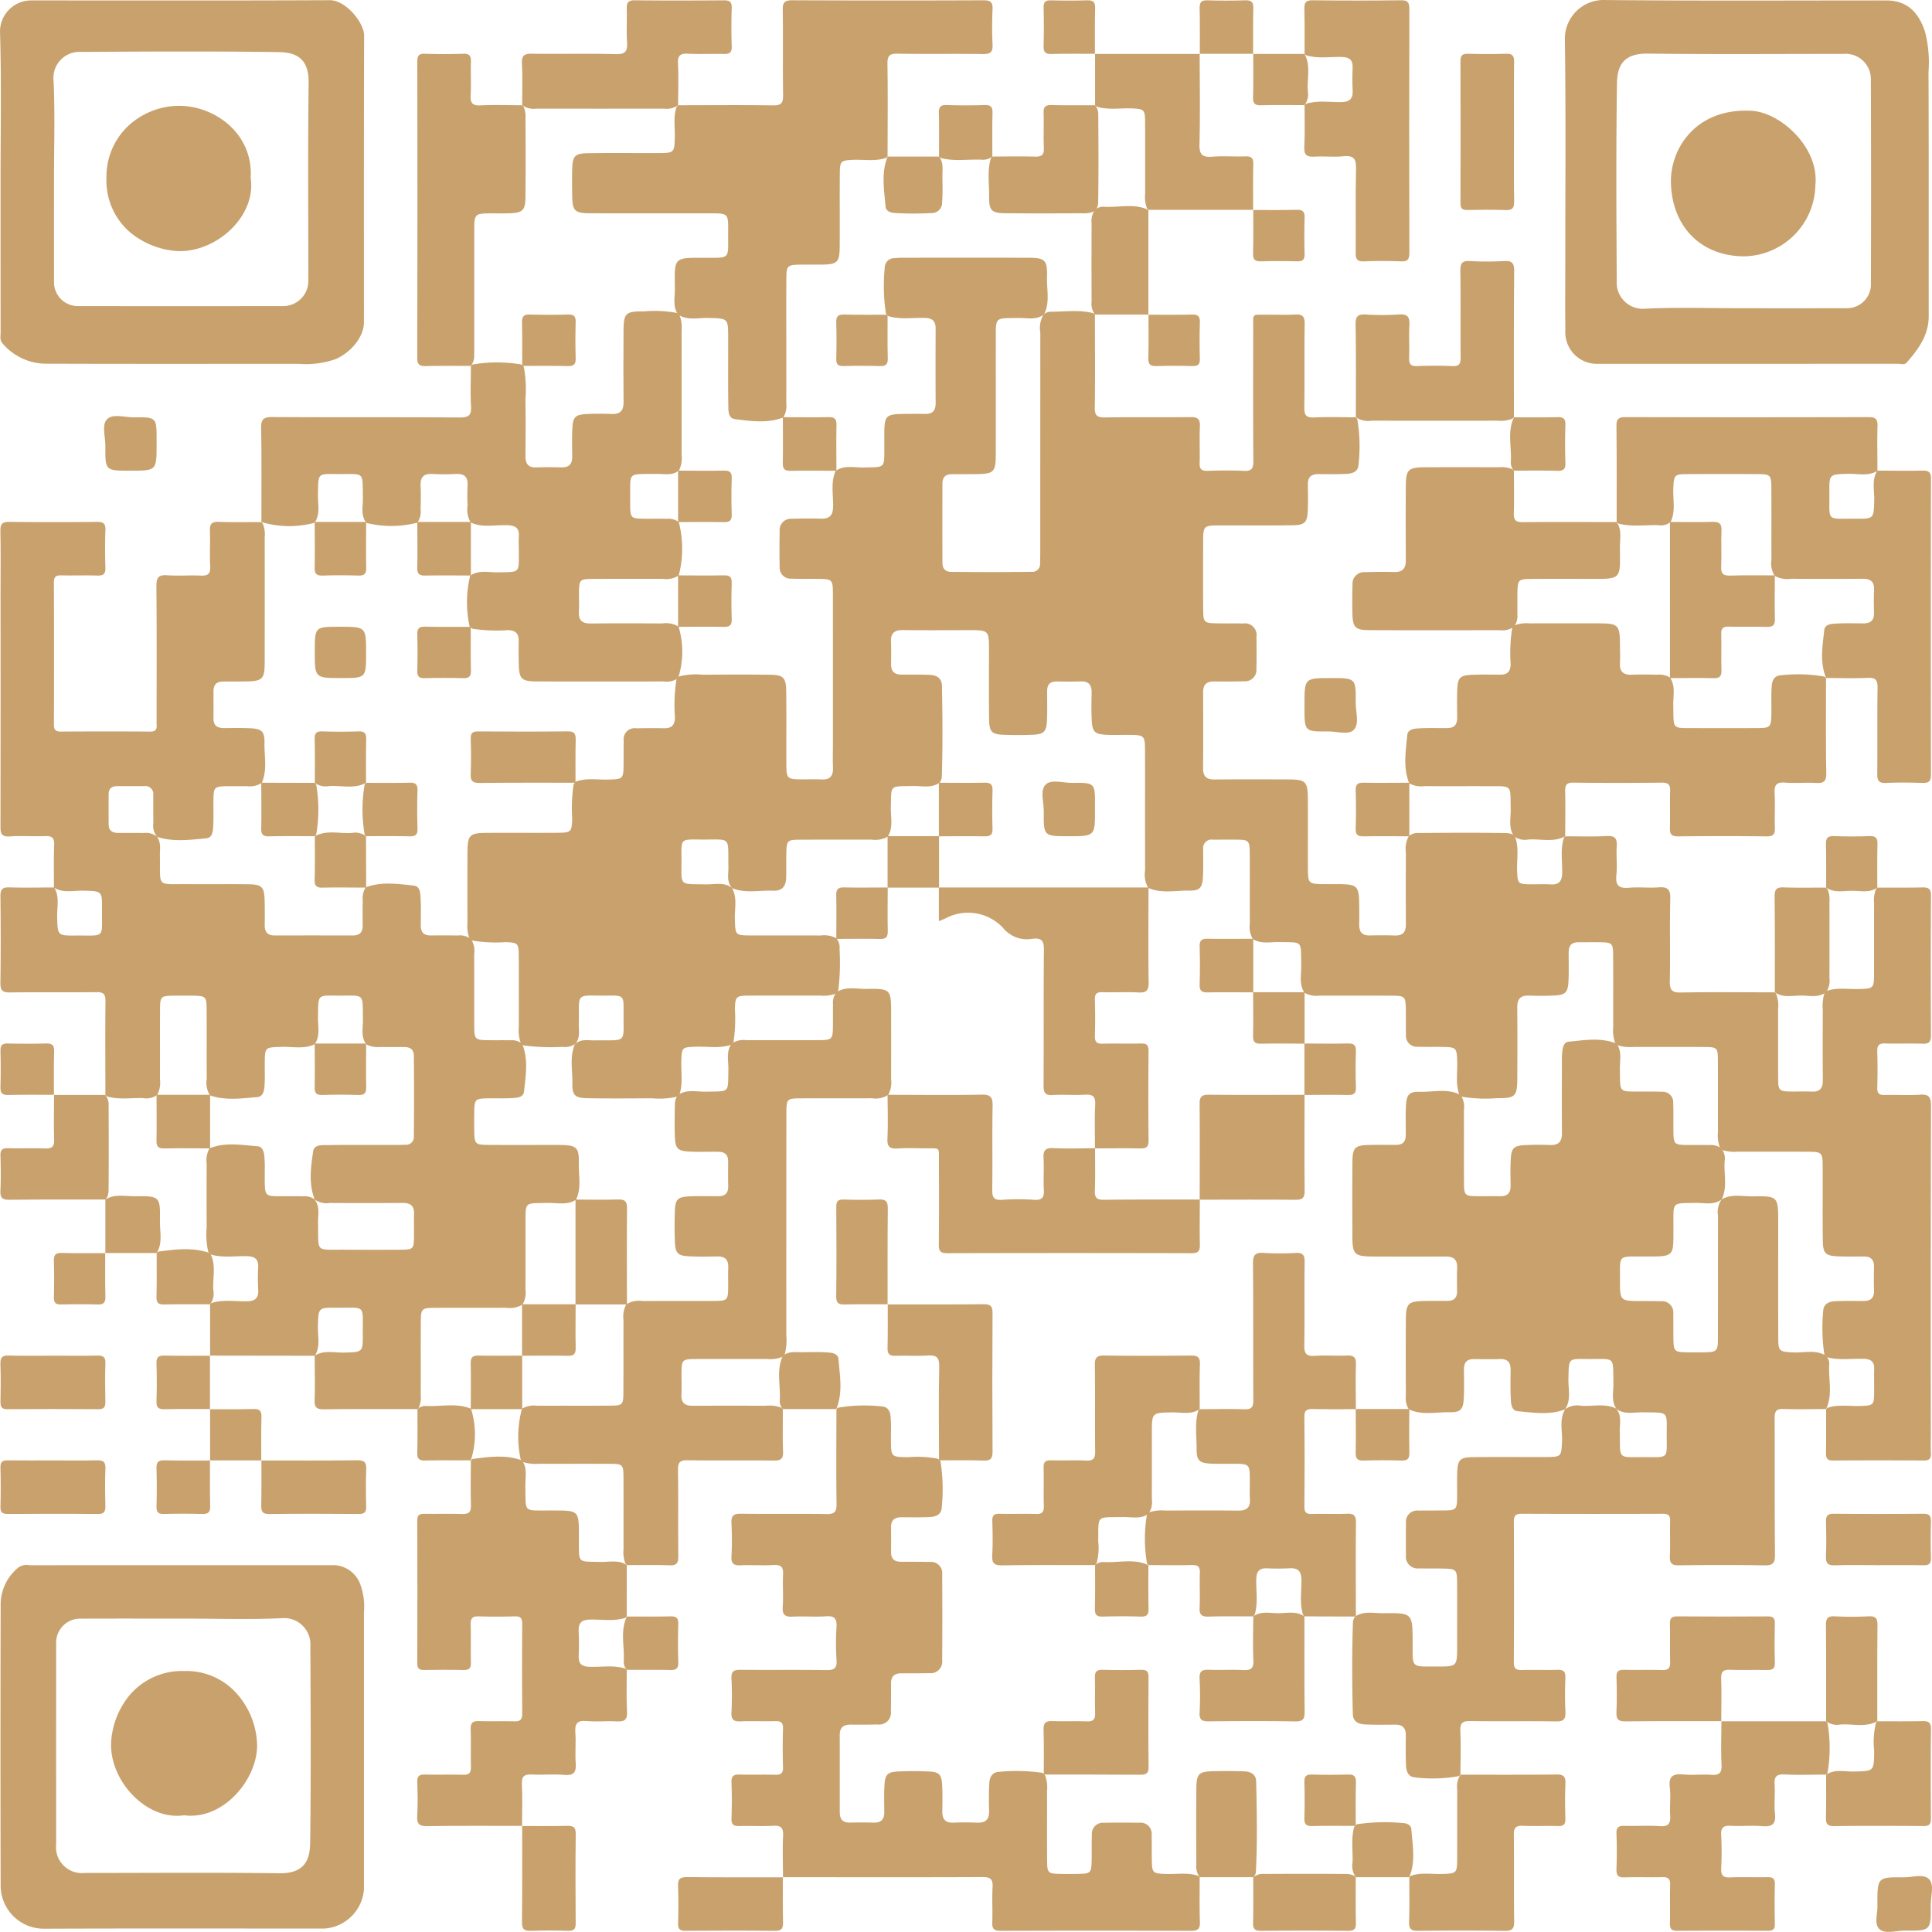 <svg xmlns="http://www.w3.org/2000/svg" viewBox="0 0 259.56 259.544"><defs><style>.cls-1{fill:#c9a16c;}</style></defs><title>资源 1</title><g id="图层_2" data-name="图层 2"><g id="图层_1-2" data-name="图层 1"><path id="_路径_" data-name="&lt;路径&gt;" class="cls-1" d="M252.212,119.249c2.008-.003,4.017.023,6.025-.024.813-.019,1.19.139,1.184,1.082q-.058,9.396-.001,18.793c.005.902-.285,1.15-1.149,1.12-1.672-.059-3.348.022-5.02-.033-.833-.027-1.069.28-1.045,1.075q.074,2.437.001,4.877c-.023.772.273.988,1.002.969,1.577-.041,3.162.071,4.732-.039,1.229-.086,1.488.35,1.485,1.519q-.06,22.092-.026,44.185c0,.813-.036,1.628.01,2.438.041.725-.187,1.013-.963,1.007q-6.097-.047-12.194 0c-.806.006-.946-.345-.935-1.034.033-1.96.016-3.921.019-5.881.061-.057.122-.114.183-.171,1.486-.486,3.016-.18,4.525-.243,1.607-.068,1.719-.138,1.739-1.693.014-1.093-.02-2.187.007-3.279.025-.983-.438-1.327-1.379-1.36-1.654-.057-3.325.231-4.963-.22a.872.872,0,0,1-.356-.377,24.18,24.18,0,0,1-.161-5.714c.018-1.022.693-1.386,1.622-1.429,1.244-.057,2.488-.039,3.731-.026,1.002.01,1.518-.365,1.485-1.428-.033-1.051-.022-2.105-.003-3.157.017-.957-.398-1.404-1.367-1.4-1.1.005-2.201.018-3.301-.013-1.852-.052-2.192-.364-2.212-2.193-.037-3.301-.002-6.603-.015-9.904-.008-1.848-.108-1.953-1.944-1.962-3.158-.015-6.316.001-9.474-.008a5.383,5.383,0,0,1-1.988-.2.924.924,0,0,1-.402-.357,4.736,4.736,0,0,1-.258-2.115c-.011-3.252.012-6.503-.012-9.755-.011-1.496-.144-1.625-1.66-1.635-3.204-.021-6.408-.001-9.612-.01a5.861,5.861,0,0,1-2.13-.2.92.92,0,0,1-.402-.357,4.744,4.744,0,0,1-.257-2.113c-.012-3.249.014-6.498-.014-9.746-.013-1.493-.161-1.62-1.661-1.647-1.003-.018-2.007.003-3.01.001-.901-.002-1.288.426-1.298,1.312-.015,1.338.041,2.677-.034,4.012-.08,1.412-.42,1.747-1.835,1.826-1.145.063-2.295.057-3.439.014-1.173-.044-1.613.461-1.602,1.615.03,3.153.021,6.306.006,9.46-.011,2.463-.254,2.731-2.704,2.705a19.649,19.649,0,0,1-4.708-.188.93.93,0,0,1-.403-.352c-.504-1.491-.192-3.032-.259-4.549-.073-1.643-.158-1.757-1.836-1.789-1.146-.022-2.293.013-3.44-.03a1.466,1.466,0,0,1-1.602-1.604c-.035-1.194.001-2.389-.026-3.583-.034-1.495-.167-1.654-1.649-1.668-3.297-.03-6.594-0-9.89-.016a3.353,3.353,0,0,1-2.077-.375c-.769-1.182-.404-2.508-.431-3.77-.07-3.328.266-2.984-3.004-3.046-1.171-.022-2.398.295-3.498-.402a3.138,3.138,0,0,1-.406-2.068c-.015-3.157.007-6.315-.012-9.472-.01-1.689-.13-1.8-1.783-1.819-1.052-.012-2.105.002-3.157.002a1.144,1.144,0,0,0-1.316,1.301c-.014,1.244.039,2.489-.034,3.731-.082,1.414-.426,1.837-1.836,1.812-1.839-.033-3.724.435-5.515-.367a3.531,3.531,0,0,1-.421-2.348c-.014-5.261-.004-10.522-.008-15.783-.002-2.414-.006-2.414-2.355-2.422-.956-.003-1.914.03-2.869-.017-1.513-.074-1.852-.399-1.931-1.888-.066-1.242-.045-2.487-.018-3.73.024-1.076-.389-1.597-1.512-1.55-1.05.043-2.104.021-3.156.007-.898-.012-1.305.386-1.309,1.288-.007,1.339.042,2.68-.03,4.017-.079,1.471-.425,1.798-1.959,1.856q-1.935.073-3.873 0c-1.57-.058-1.904-.382-1.932-2.012-.053-3.108-.014-6.217-.019-9.326-.004-2.715-.003-2.717-2.785-2.716-2.917.001-5.835.029-8.752-.014-1.16-.017-1.676.405-1.626,1.578.042,1.002.017,2.008.011,3.012-.006.952.417,1.392,1.382,1.397,1.291.006,2.582-.031,3.873.038.951.051,1.557.489,1.578,1.484.083,4.064.109,8.128-.016,12.191a1.406,1.406,0,0,1-.296.797c-1.113.792-2.387.431-3.591.456-3.196.066-2.893-.238-2.961,2.915-.028,1.301.349,2.665-.421,3.894a3.514,3.514,0,0,1-2.212.392c-3.245.016-6.49-.01-9.734.014-1.503.011-1.633.156-1.671,1.634-.029,1.145-.001,2.29-.023,3.435-.022,1.149-.53,1.835-1.729,1.783-1.838-.079-3.71.388-5.507-.333-.809-.831-.511-1.885-.528-2.854-.075-4.21.472-3.656-3.622-3.687-2.921-.022-2.692-.165-2.682,2.727.013,3.6-.397,3.227,3.31,3.294,1.159.021,2.394-.343,3.459.461.769,1.336.354,2.795.402,4.196.074,2.195.025,2.201,2.257,2.204,3.096.005,6.191-.006,9.287.007a3.448,3.448,0,0,1,2.075.363,1.896,1.896,0,0,1,.443,1.47A30.133,30.133,0,0,1,112.617,133.09a.922.922,0,0,1-.35.406,4.68,4.68,0,0,1-2.11.255c-3.198.011-6.396-.009-9.594.01-1.679.01-1.774.142-1.832,1.781a21.214,21.214,0,0,1-.18,4.42.96.96,0,0,1-.326.403c-1.574.527-3.199.202-4.801.262-1.786.067-1.824.097-1.887,1.837-.054,1.509.236,3.038-.234,4.528a.922.922,0,0,1-.408.359,10.585,10.585,0,0,1-3.279.202c-2.919.015-5.838.044-8.756-.013-1.591-.031-1.993-.388-1.964-1.97.032-1.748-.384-3.534.317-5.242.767-.812,1.775-.537,2.698-.554,4.459-.083,3.817.558,3.863-3.875.023-2.141-.003-2.167-2.125-2.143-4.442.05-3.813-.617-3.891,3.841-.016.884.217,1.826-.437,2.611a2.333,2.333,0,0,1-1.743.433,27.444,27.444,0,0,1-5.217-.186.914.914,0,0,1-.403-.352,4.709,4.709,0,0,1-.252-2.103c-.011-3.234.012-6.468-.012-9.701-.012-1.566-.156-1.66-1.73-1.726a19.385,19.385,0,0,1-4.541-.212.887.887,0,0,1-.386-.376,4.718,4.718,0,0,1-.235-1.974q-.013-4.653-.001-9.305c.007-2.572.23-2.802,2.749-2.813,3.149-.013,6.299.011,9.448-.01,1.728-.012,1.821-.149,1.877-1.894a22.031,22.031,0,0,1,.181-4.561,1.004,1.004,0,0,1,.33-.419c1.39-.532,2.84-.234,4.263-.274,2.093-.059,2.116-.049,2.127-2.213.005-1.005.002-2.01.014-3.015a1.487,1.487,0,0,1,1.688-1.663c1.244-.016,2.489-.033,3.733-.008,1.032.02,1.442-.412,1.468-1.448a22.113,22.113,0,0,1,.212-5.143.884.884,0,0,1,.38-.376,8.95,8.95,0,0,1,3.127-.225c3.012-.017,6.024-.036,9.035.007,1.816.025,2.17.383,2.194,2.217.042,3.298.001,6.597.018,9.896.01,1.812.133,1.922,1.978,1.942.908.01,1.819-.04,2.724.01,1.203.066,1.614-.499,1.564-1.634-.046-1.049-.008-2.103-.008-3.155q0-10.04-.003-20.079c-.002-2.012-.065-2.06-2.109-2.079-1.147-.01-2.294.019-3.442-.03a1.474,1.474,0,0,1-1.601-1.613c-.038-1.577-.033-3.155-.003-4.732a1.531,1.531,0,0,1,1.681-1.696c1.291-.045,2.583-.053,3.872-.018,1.154.032,1.598-.426,1.628-1.598.04-1.604-.348-3.251.337-4.812,1.163-.822,2.492-.436,3.747-.463,2.995-.063,2.785.145,2.796-2.818.002-.668-.007-1.335.003-2.003.031-2.091.288-2.343,2.435-2.373,1.001-.014,2.004-.026,3.004-.002,1.023.024,1.459-.412,1.454-1.447q-.025-5.007-0-10.014c.005-1.048-.463-1.409-1.47-1.439-1.612-.048-3.242.237-4.838-.224a.908.908,0,0,1-.381-.401,25.087,25.087,0,0,1-.151-6.131,1.276,1.276,0,0,1,1.301-1.269,11.038,11.038,0,0,1,1.287-.059c5.54-.003,11.081-.011,16.621.003,2.351.006,2.657.271,2.591,2.66-.046,1.643.412,3.339-.387,4.925-1.05.85-2.295.48-3.457.503-3.232.065-3.027-.236-3.032,3.044-.008,5.162.011,10.324-.008,15.486-.008,2.111-.316,2.406-2.399,2.445-1.147.022-2.294.009-3.441.012-.874.002-1.325.35-1.327,1.272-.005,3.537-.013,7.074.005,10.611.004.817.369,1.236,1.208,1.243,3.584.027,7.169.043,10.753-.01a1.045,1.045,0,0,0,1.158-1.151c.015-.526.022-1.051.022-1.577q.002-14.698.008-29.395a3.586,3.586,0,0,1,.38-2.355,1.354,1.354,0,0,1,.998-.464c1.918.006,3.848-.299,5.75.198.069.062.138.124.207.187.003,4.159.046,8.319-.017,12.477-.017,1.097.317,1.359,1.371,1.342,3.823-.062,7.649.01,11.473-.047,1.014-.015,1.324.284,1.276,1.288-.079,1.622.017,3.251-.036,4.875-.027.819.256,1.081,1.064,1.055,1.624-.051,3.253-.074,4.875.007,1.015.051,1.286-.283,1.279-1.284-.045-5.928-.031-11.856-.018-17.784.005-2.186-.275-1.892,1.886-1.916,1.243-.014,2.49.058,3.728-.021.991-.064,1.314.239,1.297,1.265-.06,3.728.013,7.458-.047,11.186-.017,1.042.219,1.435,1.334,1.379,1.86-.093,3.727-.02,5.592-.017.06.068.121.135.182.202a21.556,21.556,0,0,1,.176,6.127c-.035.968-.782,1.223-1.617,1.266-1.243.065-2.487.042-3.73.029-1.022-.011-1.486.409-1.461,1.451.027,1.147.035,2.296-.01,3.443-.062,1.584-.392,1.948-1.979,1.977-3.3.061-6.6.01-9.901.024-2.109.009-2.172.07-2.176,2.173-.006,3.109-.022,6.218.008,9.327.015,1.482.177,1.62,1.67,1.653,1.243.027,2.487.005,3.731.018a1.559,1.559,0,0,1,1.752,1.77c.013,1.435.028,2.869-.008,4.304a1.539,1.539,0,0,1-1.689,1.694c-1.339.046-2.679.033-4.017.025-1.037-.006-1.453.458-1.45,1.476.01,3.396.021,6.792-.006,10.188-.009,1.114.462,1.514,1.545,1.505,3.3-.027,6.601-.021,9.901-.006,2.36.011,2.616.268,2.629,2.652.017,3.157-.009,6.314.01,9.47.011,1.807.142,1.921,1.983,1.944.909.011,1.818-.017,2.726.012,1.805.057,2.116.381,2.169,2.248.029,1.052.025,2.105.01,3.156-.014,1.007.392,1.504,1.442,1.479,1.099-.026,2.202-.04,3.3.006,1.108.046,1.536-.432,1.53-1.527q-.028-4.807 0-9.614a3.481,3.481,0,0,1,.398-2.216,1.893,1.893,0,0,1,1.328-.413c3.934-.031,7.867-.057,11.801.012a2.301,2.301,0,0,1,.694.136,1.077,1.077,0,0,1,.429.305c.588,1.516.227,3.098.295,4.65.074,1.686.116,1.772,1.781,1.789.902.009,1.808-.044,2.707.012,1.196.074,1.555-.479,1.57-1.61.019-1.555-.268-3.133.229-4.666.057-.061.116-.122.174-.183,1.866-.003,3.736.064,5.597-.036,1.127-.06,1.392.352,1.325,1.388-.084,1.286.089,2.595-.049,3.872-.158,1.46.421,1.803,1.757,1.684,1.282-.115,2.588.054,3.872-.048,1.215-.096,1.653.211,1.615,1.54-.103,3.682.01,7.369-.063,11.052-.023,1.16.239,1.556,1.477,1.533,4.209-.078,8.421-.025,12.632-.021.059.065.118.131.179.195a4.546,4.546,0,0,1,.255,2.114c.012,3.061-.006,6.122.009,9.183.008,1.708.118,1.811,1.762,1.832.909.012,1.82-.035,2.726.01,1.116.056,1.523-.441,1.514-1.53-.026-3.156-.016-6.313-.005-9.47a5.958,5.958,0,0,1,.195-2.131.922.922,0,0,1,.346-.398c1.388-.487,2.825-.213,4.239-.251,2.039-.055,2.102-.075,2.108-2.064.01-3.136-.003-6.272.007-9.408a4.172,4.172,0,0,1,.25-1.959C252.09,119.379,252.151,119.314,252.212,119.249Z"/><path id="_路径_2" data-name="&lt;路径&gt;" class="cls-1" d="M42.299,182.143l-14.091-.02.02.02-.001-6.912c.061-.057.122-.113.183-.171,1.535-.496,3.116-.213,4.674-.229,1.137-.012,1.681-.372,1.607-1.572a26.71,26.71,0,0,1-.002-2.996c.057-1.134-.483-1.475-1.541-1.499-1.607-.037-3.234.249-4.825-.223a.902.902,0,0,1-.354-.398,10.471,10.471,0,0,1-.203-3.255c-.021-2.85-.016-5.7-.001-8.55a3.296,3.296,0,0,1,.384-2.062c2.118-.86,4.3-.438,6.461-.28.599.044.804.611.885,1.16a15.507,15.507,0,0,1,.072,2.142c.031,3.862-.34,3.373,3.484,3.416.572.006,1.144-.01,1.716.011a2.149,2.149,0,0,1,1.481.403c.784.963.461,2.108.481,3.179.077,4.086-.444,3.553,3.609,3.588q3.8.033,7.6-.002c1.543-.012,1.654-.127,1.682-1.609.02-1.051-.029-2.105.011-3.154.042-1.116-.463-1.522-1.545-1.516q-4.875.029-9.751.001a2.83,2.83,0,0,1-2.048-.45c-.848-2.13-.53-4.323-.219-6.474.135-.935,1.173-.842,1.921-.852,3.061-.041,6.122-.012,9.184-.018.43-.001.861-.011,1.291-.025a1.046,1.046,0,0,0,1.134-1.177q.059-5.381.003-10.761c-.007-.849-.455-1.181-1.264-1.187-1.1-.008-2.2.007-3.3-.014a3.194,3.194,0,0,1-1.804-.34c-.797-1.007-.455-2.195-.475-3.306-.064-3.636.3-3.24-3.199-3.25-2.978-.008-2.787-.274-2.839,2.898-.02,1.21.322,2.484-.425,3.617-1.446.719-2.992.318-4.491.368-2.214.073-2.22.031-2.235,2.229-.007,1.046.044,2.093-.046,3.136-.056.647-.232,1.331-.976,1.388-2.114.164-4.245.494-6.331-.233a3.131,3.131,0,0,1-.442-2.193c-.018-3.153.008-6.306-.014-9.459-.011-1.592-.15-1.715-1.714-1.743-.907-.016-1.815-.012-2.723-.001-1.689.019-1.812.123-1.822,1.774-.019,3.153.002,6.306-.011,9.459a3.449,3.449,0,0,1-.365,2.082,2.379,2.379,0,0,1-1.864.448c-1.632-.067-3.284.255-4.895-.238-.069-.061-.138-.124-.206-.187-.003-4.205-.034-8.411.011-12.616.01-.951-.289-1.209-1.216-1.198-3.87.046-7.742-.013-11.612.041-.998.014-1.303-.26-1.288-1.275.057-3.87.048-7.742.005-11.612-.01-.912.217-1.26,1.187-1.228,2.005.067,4.013.014,6.02.01.777,1.239.378,2.614.412,3.926.065,2.534.021,2.555,2.518,2.533,4.01-.036,3.473.501,3.508-3.509.022-2.498.002-2.453-2.533-2.518-1.312-.034-2.687.365-3.926-.412.004-1.913-.044-3.828.032-5.738.038-.978-.325-1.218-1.233-1.182-1.576.063-3.162-.07-4.732.045-1.239.091-1.25-.54-1.248-1.457Q.092,95.495.074,80.073c0-2.917.035-5.835-.02-8.751C.037,70.386.315,70.099,1.259,70.111q5.881.072,11.764.002c.872-.009,1.177.232,1.141,1.128-.066,1.671-.055,3.348-.004,5.02.025.809-.236,1.091-1.055,1.064-1.624-.053-3.252.015-4.877-.028-.748-.02-.991.231-.988.983q.036,9.54.004,19.081c-.002.666.202.928.897.924,4.017-.023,8.034-.032,12.051.003,1.039.009.843-.664.844-1.254.005-6.073.033-12.147-.023-18.22-.011-1.154.229-1.625,1.475-1.529,1.474.113,2.966-.028,4.444.046.972.048,1.366-.206,1.309-1.254-.086-1.573.023-3.157-.04-4.732-.036-.908.203-1.272,1.181-1.234,1.91.075,3.825.027,5.737.03.061.068.122.137.184.205a3.801,3.801,0,0,1,.259,1.828q.012,8.4-.002,16.799c-.007,2.279-.295,2.547-2.573,2.578-1.005.014-2.01.007-3.015.012-.905.004-1.292.44-1.291,1.324.001,1.196.014,2.393-.005,3.589-.015,1.003.495,1.343,1.421,1.339,1.148-.005,2.298-.031,3.446.019,1.597.069,2.017.404,1.987,1.964-.034,1.794.406,3.631-.359,5.38a2.983,2.983,0,0,1-2.041.44c-.856.022-1.712-.001-2.568.008-1.767.02-1.859.11-1.887,1.845-.02,1.236.042,2.473-.042,3.708-.043.635-.162,1.373-.903,1.443-2.204.208-4.427.522-6.609-.191a2.314,2.314,0,0,1-.519-1.871c-.024-1.244-.004-2.488-.014-3.732a1.067,1.067,0,0,0-1.231-1.213c-1.196.004-2.392-.002-3.589.002-.746.003-1.169.295-1.173,1.096-.007,1.34-.005,2.679-.001,4.019.002.875.483,1.161,1.275,1.168,1.148.01,2.297-.007,3.445.013a2.368,2.368,0,0,1,1.755.469c.612.802.397,1.741.414,2.63.081,4.305-.57,3.729,3.845,3.771,2.674.025,5.348-.018,8.021.014,1.841.022,2.151.348,2.204,2.187.032,1.098.02,2.196.012,3.294-.007.939.365,1.403,1.352,1.4q5.228-.012,10.456-.001c.982.001,1.365-.446,1.353-1.394-.014-1.098-.016-2.196.009-3.294a2.743,2.743,0,0,1,.402-1.78c2.133-.795,4.317-.459,6.48-.228.74.079.836.84.877,1.472.083,1.287.041,2.578.038,3.867-.002.974.437,1.373,1.393,1.358,1.193-.019,2.387-.013,3.581.004a2.475,2.475,0,0,1,1.757.461l-.019-.019a2.822,2.822,0,0,1,.461,2.035c.012,3.186-.003,6.372.008,9.558.006,1.951.079,2.017,1.984,2.033.951.008,1.902-.008,2.853.009a2.29,2.29,0,0,1,1.607.457l-.019-.019c.884,2.118.484,4.301.263,6.457-.075.736-.846.826-1.476.867-1.191.078-2.385.009-3.577.043-1.468.041-1.6.178-1.63,1.683q-.029,1.431 0,2.862c.033,1.546.165,1.69,1.761,1.704,2.814.024,5.629.006,8.443.008.477 0.0.954-.005,1.431.004,2.092.042,2.456.34,2.407,2.417-.039,1.645.382,3.338-.366,4.934-1.178.771-2.5.407-3.759.435-3.249.074-3.021-.293-3.031,3.004-.008,2.859.007,5.718-.008,8.577a3.244,3.244,0,0,1-.391,2.066,3.181,3.181,0,0,1-2.192.434c-3.195.017-6.389-.004-9.584.012-1.768.009-1.883.119-1.893,1.85-.019,3.29.002,6.58-.011,9.87a3.492,3.492,0,0,1-.255,1.679c-.061.068-.123.135-.186.203-4.2.003-8.399-.018-12.599.029-.924.01-1.247-.241-1.216-1.195.065-2.002.013-4.008.01-6.012,1.239-.777,2.614-.379,3.926-.412,2.534-.065,2.555-.021,2.533-2.518-.036-4.01.501-3.473-3.509-3.508-2.498-.022-2.453-.002-2.518,2.533C42.678,179.529,43.077,180.904,42.299,182.143Z"/><path id="_路径_3" data-name="&lt;路径&gt;" class="cls-1" d="M245.339,189.303c-1.913.003-3.827.058-5.737-.012-.976-.036-1.188.325-1.183,1.232.034,6.12-.013,12.241.045,18.361.011,1.151-.328,1.438-1.441,1.418-3.824-.066-7.651-.054-11.475-.005-.947.012-1.243-.278-1.202-1.213.069-1.575-.014-3.156.032-4.733.022-.759-.251-.981-.992-.979q-9.467.034-18.935-.002c-.803-.003-1.07.231-1.067,1.052q.043,9.467-.002,18.935c-.005.88.363,1.024,1.113,1.005,1.577-.041,3.157.022,4.733-.026.79-.024,1.111.201,1.079,1.04-.057,1.528-.072,3.062.004,4.589.049.985-.231,1.317-1.263,1.301-3.824-.06-7.651.012-11.475-.047-1.04-.016-1.433.216-1.381,1.333.092,1.956.02,3.92.017,5.88-.07.062-.14.123-.209.186a19.772,19.772,0,0,1-5.834.179c-.967-.038-1.226-.776-1.268-1.611-.067-1.337-.04-2.676-.029-4.013.009-1.017-.408-1.481-1.446-1.472-1.337.011-2.675.034-4.013-.028-.909-.042-1.632-.36-1.658-1.391-.105-4.107-.121-8.214.011-12.321a1.348,1.348,0,0,1,.311-.789c1.178-.782,2.506-.425,3.767-.44,3.94-.047,3.935-.017,3.943,3.911.007,3.563-.246,3.235,3.252,3.248,2.725.011,2.727.001,2.727-2.754-0-2.915.02-5.829-.009-8.744-.015-1.468-.183-1.612-1.674-1.654-1.146-.032-2.293-.001-3.44-.027a1.581,1.581,0,0,1-1.751-1.782c-.017-1.433-.023-2.866.003-4.3a1.504,1.504,0,0,1,1.675-1.684c1.051-.019,2.102-.01,3.153-.017,1.98-.014,2.027-.059,2.043-1.98.009-1.099-.034-2.199.021-3.296.075-1.499.404-1.856,1.916-1.882,3.344-.057,6.689-.009,10.034-.023,2.026-.008,2.03-.077,2.121-2.088.066-1.45-.408-2.966.433-4.341a2.804,2.804,0,0,1,2.173-.451c1.543.099,3.13-.358,4.624.35.836.884.509,1.99.528,3.009.072,4.014-.418,3.51,3.514,3.534,3.059.018,2.801.199,2.792-2.777-.011-3.517.395-3.181-3.236-3.244-1.167-.02-2.399.329-3.488-.415-.771-1.075-.416-2.306-.438-3.468-.069-3.708.32-3.255-3.316-3.273-2.789-.014-2.662-.239-2.727,2.73-.029,1.347.399,2.77-.454,4.032-2.08.801-4.219.433-6.331.254-.818-.069-.914-.877-.952-1.56-.075-1.334-.043-2.67-.03-4.004.01-1.023-.413-1.48-1.45-1.449-1.143.034-2.289.022-3.433.004-.959-.015-1.388.404-1.385,1.368.004,1.287.039,2.576-.023,3.862-.073,1.513-.406,1.937-1.879,1.908-1.831-.036-3.712.447-5.492-.383a2.654,2.654,0,0,1-.41-1.779c-.017-3.491-.029-6.982.003-10.473.018-1.931.356-2.249,2.263-2.304,1.099-.032,2.2-.011,3.3-.017.885-.004,1.319-.386,1.313-1.294-.007-1.052-.03-2.105.008-3.156.041-1.122-.49-1.518-1.558-1.514q-4.806.018-9.613.001c-2.665-.01-2.895-.231-2.901-2.828-.009-3.3-.024-6.6.007-9.9.018-1.922.337-2.216,2.282-2.259,1.195-.026,2.391-.013,3.587-.012.909.001,1.284-.427,1.293-1.313.013-1.339-.044-2.68.035-4.016.084-1.415.426-1.838,1.847-1.8,1.832.049,3.724-.503,5.49.426l-.019-.019a2.84,2.84,0,0,1,.462,2.046c.012,3.251-.007,6.503.01,9.754.009,1.699.118,1.799,1.775,1.821,1.004.013,2.009-.022,3.012.006,1.023.028,1.487-.404,1.474-1.441-.015-1.195-.045-2.392.025-3.585.084-1.426.414-1.759,1.827-1.843,1.146-.068,2.296-.056,3.442-.018,1.168.039,1.617-.463,1.607-1.619-.028-3.155-.013-6.311-.007-9.467a9.844,9.844,0,0,1,.083-1.717c.088-.493.264-1.023.802-1.073,2.165-.203,4.349-.615,6.473.264l-.019-.019c.774,1.077.423,2.311.446,3.477.065,3.196-.254,2.957,2.924,2.974.907.005,1.814-.013,2.721.028a1.411,1.411,0,0,1,1.521,1.521c.049,1.146.021,2.291.028,3.437.012,2.187.01,2.187,2.259,2.193.859.002,1.719-.008,2.578.008a2.296,2.296,0,0,1,1.614.454l-.019-.019a2.183,2.183,0,0,1,.455,1.725c-.135,1.708.407,3.469-.392,5.123-1.055.839-2.3.468-3.463.489-3.309.062-3.017-.213-3.029,3.033-.015,4.33.309,4.166-4.115,4.165-3.408-0-3.047-.227-3.064,3.122-.014,2.864-.002,2.862,2.914,2.866.861.001,1.721-.002,2.582.024a1.525,1.525,0,0,1,1.663,1.711c.022,1.1.004,2.2.018,3.3.023,1.728.128,1.831,1.904,1.854.765.01,1.531.015,2.296-.002,1.625-.036,1.777-.173,1.781-1.848.016-5.5-0-11.001.011-16.501a2.974,2.974,0,0,1,.474-2.186c1.332-.791,2.795-.392,4.196-.416,3.376-.058,3.417.022,3.418,3.414.003,5.196-.009,10.393.006,15.589.005,1.817.131,1.858,1.962,1.959,1.493.082,3.058-.424,4.471.455l-.019-.019a1.596,1.596,0,0,1,.434,1.177c-.136,2.008.515,4.074-.434,6.023Z"/><path id="_路径_4" data-name="&lt;路径&gt;" class="cls-1" d="M161.174,252.196c.003,2.008-.043,4.018.031,6.023.036.976-.325,1.186-1.231,1.183q-12.765-.045-25.531 0c-.882.003-1.169-.251-1.133-1.135.064-1.575-.051-3.159.041-4.731.063-1.082-.283-1.361-1.356-1.356-8.94.04-17.881.018-26.822.015l.02.02c-.003-1.865-.077-3.734.016-5.594.057-1.12-.342-1.389-1.384-1.329-1.478.084-2.965-.01-4.446.034-.759.022-1.138-.141-1.105-1.014.06-1.624.059-3.253 0-4.877-.031-.855.318-1.05,1.092-1.027,1.577.046,3.157-.018,4.734.027.767.022,1.128-.157,1.099-1.02-.058-1.72-.058-3.444,0-5.164.029-.862-.329-1.044-1.098-1.022-1.529.045-3.062-.031-4.59.03-.897.036-1.293-.182-1.241-1.173a43.75,43.75,0,0,0-0-4.589c-.054-1.007.372-1.172,1.252-1.163,3.826.039,7.653-.018,11.478.039,1.027.015,1.466-.192,1.388-1.324a35.675,35.675,0,0,1-.004-4.445c.06-1.082-.202-1.549-1.397-1.46-1.474.111-2.967-.036-4.445.048-1.039.059-1.463-.204-1.383-1.328.101-1.428-.031-2.871.044-4.302.051-.976-.213-1.367-1.257-1.306-1.478.087-2.966-.026-4.446.039-.914.04-1.279-.212-1.229-1.186a43,43,0,0,0,0-4.446c-.051-.986.231-1.317,1.263-1.301,3.825.06,7.653-.013,11.478.047,1.046.016,1.395-.229,1.378-1.336-.064-4.256-.021-8.513-.018-12.769.066-.059.132-.119.198-.179a21.073,21.073,0,0,1,5.839-.18c.799.021,1.167.562,1.237,1.323.097,1.05.046,2.102.052,3.153.014,2.331.012,2.309,2.284,2.35a14.497,14.497,0,0,1,3.991.202.884.884,0,0,1,.385.366,24.255,24.255,0,0,1,.168,6.134c-.025.955-.7,1.282-1.558,1.331-1.29.073-2.582.033-3.873.038-.957.004-1.398.415-1.384,1.383.016,1.099.008,2.2.004,3.3-.004.907.429,1.284,1.314,1.294,1.291.014,2.582-.009,3.873.028a1.509,1.509,0,0,1,1.679,1.685q.044,5.739-.001,11.477a1.575,1.575,0,0,1-1.756,1.777c-1.243.026-2.487.02-3.73.02-.959-0-1.388.422-1.385,1.386.004,1.243.005,2.487-.018,3.73a1.583,1.583,0,0,1-1.78,1.757c-1.196.024-2.391.027-3.586.017-.991-.009-1.511.359-1.508,1.421.007,3.443-.001,6.887.004,10.33.001.931.36,1.43,1.352,1.414,1.052-.016,2.105-.027,3.156.005,1.024.031,1.488-.399,1.475-1.439-.016-1.195-.043-2.392.022-3.586.078-1.433.409-1.78,1.812-1.847,1.337-.064,2.678-.052,4.016-.007,1.518.052,1.851.382,1.927,1.874.058,1.146.04,2.296.017,3.443-.022,1.056.359,1.61,1.496,1.564,1.05-.042,2.106-.045,3.155.002,1.149.052,1.666-.408,1.634-1.587-.033-1.241-.045-2.487.03-3.729.052-.875.433-1.494,1.374-1.52a25.031,25.031,0,0,1,5.715.135.935.935,0,0,1,.402.348,4.629,4.629,0,0,1,.263,2.109c.011,3.15-.012,6.3.012,9.45.011,1.518.152,1.644,1.627,1.675.906.019,1.814.021,2.72-.001,1.466-.035,1.595-.17,1.632-1.685.029-1.193-.017-2.386.035-3.579a1.476,1.476,0,0,1,1.614-1.597c1.575-.044,3.149-.024,4.724-.01a1.501,1.501,0,0,1,1.691,1.663c.029,1.145.002,2.291.024,3.436.032,1.642.145,1.716,1.83,1.785,1.468.06,2.958-.24,4.402.251C161.044,252.074,161.109,252.135,161.174,252.196Z"/><path id="_路径_5" data-name="&lt;路径&gt;" class="cls-1" d="M35.12,70.141c-.003-4.2.038-8.401-.037-12.599-.021-1.18.283-1.519,1.49-1.511,8.4.054,16.8.005,25.199.056,1.177.007,1.58-.275,1.51-1.49-.104-1.807-.021-3.626-.018-5.439.066-.059.132-.118.198-.178a19.19,19.19,0,0,1,6.564-.013.888.888,0,0,1,.362.389,16.369,16.369,0,0,1,.202,4.282c.039,2.536.029,5.073.003,7.609-.011,1.077.378,1.596,1.507,1.548,1.098-.046,2.202-.031,3.301-.005,1.022.024,1.485-.406,1.474-1.446-.014-1.291-.047-2.585.024-3.876.078-1.424.412-1.756,1.83-1.836,1.147-.065,2.298-.057,3.445-.015,1.178.043,1.613-.471,1.603-1.624-.03-3.158-.021-6.317-.006-9.475.012-2.446.254-2.706,2.737-2.681a16.327,16.327,0,0,1,4.426.206.905.905,0,0,1,.396.383,4.625,4.625,0,0,1,.242,1.965q.01,8.343-.001,16.686a3.859,3.859,0,0,1-.324,2.084c-.895.8-1.995.491-3.015.509-4.088.074-3.516-.441-3.57,3.618-.001.096-0.0.191,0,.287.009,2.069.039,2.101,2.052,2.115.955.006,1.911-.016,2.865.013a2.249,2.249,0,0,1,1.617.446,14.301,14.301,0,0,1-.005,7.155,3.033,3.033,0,0,1-2.183.457c-3.149.018-6.299-.007-9.448.014-1.656.011-1.757.131-1.777,1.817-.01.859.04,1.72-.011,2.576-.07,1.175.44,1.608,1.599,1.596,3.197-.033,6.394-.023,9.591-.004a3.268,3.268,0,0,1,2.201.424,11.596,11.596,0,0,1-.061,6.925l.019-.019a2.631,2.631,0,0,1-1.903.463c-5.692.009-11.384.018-17.076-.003-2.103-.008-2.406-.332-2.449-2.408q-.031-1.506-.007-3.013c.017-1.02-.418-1.45-1.455-1.471a21.427,21.427,0,0,1-4.716-.182,1.01,1.01,0,0,1-.429-.348,15.146,15.146,0,0,1,.084-6.797c1.174-.788,2.499-.416,3.757-.439,3.05-.055,2.76.107,2.776-2.827.004-.668-.037-1.339.007-2.003.075-1.136-.48-1.458-1.54-1.503-1.646-.07-3.338.378-4.934-.365a3.32,3.32,0,0,1-.419-2.202c-.024-.908-.049-1.819.003-2.724.067-1.17-.41-1.66-1.591-1.592a27.191,27.191,0,0,1-3.154,0c-1.21-.071-1.618.484-1.568,1.622.047,1.049.025,2.103 0,3.155a2.472,2.472,0,0,1-.443,1.764,13.892,13.892,0,0,1-6.828.037c-.809-1.005-.463-2.197-.483-3.31-.065-3.646.304-3.24-3.21-3.251-2.909-.009-2.778-.283-2.831,2.777-.022,1.257.354,2.585-.449,3.759a12.971,12.971,0,0,1-7.165-.102Z"/><path id="_路径_6" data-name="&lt;路径&gt;" class="cls-1" d="M91.102,14.14c4.255-.003,8.511-.046,12.766.017,1.101.016,1.357-.322,1.34-1.374-.061-3.824.011-7.65-.047-11.475-.016-1.021.3-1.276,1.292-1.271q12.838.055,25.676.003c.923-.003,1.263.237,1.218,1.196-.073,1.574-.077,3.158.001,4.732.049.996-.249,1.309-1.271,1.293-3.824-.058-7.651.014-11.475-.047-1.051-.017-1.391.238-1.374,1.34.064,4.159.021,8.319.017,12.479-.068.061-.137.122-.204.184-1.493.505-3.036.181-4.554.261-1.477.077-1.642.187-1.657,1.68-.032,3.301.006,6.602-.017,9.902-.015,2.203-.29,2.464-2.49,2.49-1.005.012-2.01-.015-3.014.009-1.476.036-1.645.182-1.658,1.672-.031,3.492-.008,6.984-.011,10.477-.002,2.153.011,4.306-.007,6.458a2.923,2.923,0,0,1-.407,1.926c-2.132.8-4.323.496-6.478.219-.945-.122-.889-1.136-.9-1.889-.044-3.008-.013-6.016-.019-9.024-.005-2.66-.005-2.613-2.68-2.681-1.354-.034-2.778.381-4.049-.451l.02.02c-.778-1.075-.441-2.312-.453-3.478-.043-4.293-.251-4.178,4.113-4.173,3.315.004,3.044.183,3.047-3.007.003-3.127.213-2.961-2.956-2.964-5.16-.006-10.32.011-15.479-.008-2.215-.008-2.494-.299-2.521-2.464-.015-1.194-.031-2.389.008-3.583.054-1.648.385-1.997,2.072-2.025,3.153-.052,6.306-.009,9.459-.019,2.201-.007,2.2-.041,2.251-2.243.031-1.326-.233-2.677.252-3.976C90.977,14.275,91.039,14.208,91.102,14.14Z"/><path id="_路径_7" data-name="&lt;路径&gt;" class="cls-1" d="M105.173,189.303c.003,1.911-.043,3.824.03,5.732.037.968-.312,1.198-1.225,1.188-3.869-.044-7.74.015-11.609-.041-1.006-.015-1.296.275-1.281,1.281.056,3.869-.003,7.739.041,11.609.01.913-.22,1.262-1.188,1.225-1.908-.073-3.821-.027-5.732-.03-.06-.067-.12-.134-.182-.201a4.154,4.154,0,0,1-.256-1.962c-.011-3.238.008-6.476-.01-9.714-.009-1.601-.124-1.72-1.697-1.729-3.19-.018-6.381-0-9.571-.009a5.922,5.922,0,0,1-2.122-.195.947.947,0,0,1-.413-.361,14.224,14.224,0,0,1,.169-6.838,3.204,3.204,0,0,1,2.068-.399c3.249-.015,6.499.005,9.748-.011,1.692-.009,1.801-.114,1.809-1.779.017-3.249-.003-6.499.011-9.748a3.361,3.361,0,0,1,.379-2.077,3.077,3.077,0,0,1,2.189-.451c3.249-.018,6.499.007,9.748-.014,1.605-.011,1.724-.143,1.75-1.703.015-.908-.029-1.817.01-2.723.047-1.078-.386-1.581-1.5-1.555-1.241.03-2.485.042-3.727-.014-1.522-.068-1.876-.4-1.937-1.87-.059-1.432-.055-2.868-.003-4.3.055-1.487.396-1.812,1.919-1.881,1.289-.058,2.58-.028,3.87-.021.963.006,1.393-.413,1.371-1.38-.024-1.098-.008-2.198-.008-3.297 0-.905-.437-1.285-1.318-1.296-1.338-.017-2.677.042-4.013-.035-1.408-.082-1.755-.423-1.816-1.846-.063-1.48-.039-2.962-.006-4.443a1.957,1.957,0,0,1,.446-1.329l-.019.019c1.169-.801,2.492-.413,3.745-.441,3.279-.072,2.947.255,3.012-3.012.023-1.16-.327-2.388.443-3.459l-.019.019a2.822,2.822,0,0,1,2.035-.461c3.186-.012,6.372.003,9.557-.008,1.95-.006,2.017-.079,2.033-1.984.008-.951-.008-1.902.009-2.853a2.29,2.29,0,0,1,.457-1.607l-.019.019c1.27-.841,2.699-.436,4.054-.46,3.245-.058,3.315.05,3.318,3.243.002,2.966.009,5.931-.005,8.897a3.407,3.407,0,0,1-.38,2.08,2.987,2.987,0,0,1-2.18.471c-3.198.018-6.395-.002-9.593.011-1.831.007-1.915.088-1.917,1.964q-.013,14.962-.008,29.924a7.319,7.319,0,0,1-.185,2.414,1.022,1.022,0,0,1-.335.426,4.287,4.287,0,0,1-2.107.286c-3.206.012-6.412-.006-9.618.009-1.707.008-1.813.122-1.833,1.765-.012,1.005.037,2.012-.011,3.014-.054,1.133.477,1.51,1.547,1.503q4.881-.03,9.762-.002a4.573,4.573,0,0,1,2.116.253C105.043,189.181,105.108,189.242,105.173,189.303Z"/><path id="_路径_8" data-name="&lt;路径&gt;" class="cls-1" d="M245.319,91.086c.003,4.258-.034,8.517.037,12.774.019,1.116-.343,1.392-1.385,1.328-1.382-.085-2.781.064-4.159-.047-1.197-.096-1.454.38-1.396,1.461.082,1.527-.017,3.062.035,4.591.028.83-.165,1.185-1.095,1.173q-5.956-.072-11.913,0c-.932.011-1.119-.348-1.093-1.175.051-1.625-.023-3.254.03-4.879.028-.841-.184-1.176-1.104-1.165q-5.956.07-11.913-.001c-.941-.011-1.104.365-1.086,1.182.042,2.008.009,4.019.005,6.028l.019-.02c-1.605.904-3.349.319-5.024.457a2.371,2.371,0,0,1-1.887-.457l.019.019c-.793-1.126-.422-2.411-.449-3.625-.076-3.346.333-3.097-3.09-3.107-2.821-.009-5.642.007-8.464-.007a3.358,3.358,0,0,1-2.079-.377c-.855-2.126-.459-4.316-.265-6.481.067-.746.819-.855,1.456-.898,1.289-.086,2.582-.036,3.873-.041.962-.004,1.384-.431,1.377-1.393-.011-1.291-.039-2.584.017-3.874.065-1.501.389-1.82,1.914-1.89,1.29-.059,2.583-.026,3.874-.023.964.002,1.349-.427,1.38-1.387a21.524,21.524,0,0,1,.204-4.856.907.907,0,0,1,.368-.398,4.505,4.505,0,0,1,1.973-.249q4.659-.014,9.318-.002c2.608.007,2.809.22,2.824,2.893.005.812.038,1.627-.004,2.437-.061,1.189.49,1.621,1.633,1.57,1.097-.049,2.198-.023,3.297-.003a2.925,2.925,0,0,1,1.791.373c.785,1.177.414,2.505.441,3.765.071,3.292-.268,3.026,3.01,3.037q4.156.014,8.313-.002c1.723-.009,1.831-.135,1.86-1.902.02-1.242-.039-2.484.043-3.725.053-.801.383-1.436,1.259-1.466a20.295,20.295,0,0,1,5.836.177C245.187,90.963,245.253,91.024,245.319,91.086Z"/><path id="_路径_9" data-name="&lt;路径&gt;" class="cls-1" d="M252.212,63.228c2.01.004,4.02.038,6.029-.004.821-.017,1.181.152,1.179,1.089q-.043,19.884-0,39.768c.002.921-.328,1.129-1.166,1.102-1.625-.053-3.257-.074-4.88.006-1.0.049-1.178-.36-1.169-1.248.04-3.828-.018-7.657.04-11.485.016-1.033-.201-1.445-1.328-1.388-1.861.095-3.731.021-5.598.018l.02.019c-.876-2.124-.489-4.312-.253-6.472.081-.737.861-.811,1.491-.85,1.242-.078,2.486-.045,3.729-.032,1.022.011,1.493-.415,1.464-1.454-.028-1.003-.041-2.01.005-3.012.051-1.104-.422-1.535-1.519-1.528q-4.805.034-9.611.001a3.556,3.556,0,0,1-2.219-.386,3.168,3.168,0,0,1-.435-2.194c-.018-3.247.009-6.494-.014-9.741-.011-1.584-.158-1.73-1.719-1.739q-4.799-.028-9.598-.001c-1.722.009-1.769.127-1.854,1.91-.072,1.506.343,3.058-.361,4.515a2.028,2.028,0,0,1-1.585.44c-1.819-.071-3.657.268-5.458-.235-.069-.061-.138-.124-.206-.187-.003-4.297.018-8.594-.029-12.89-.01-.931.257-1.213,1.201-1.21q16.328.046,32.656.001c.919-.002,1.251.233,1.219,1.192-.065,2.003-.014,4.01-.01,6.015-1.239.777-2.614.378-3.926.412-2.534.065-2.555.021-2.533,2.518.036,4.01-.502,3.473,3.508,3.508,2.498.022,2.453.002,2.518-2.533C251.833,65.842,251.435,64.467,252.212,63.228Z"/><path id="_路径_10" data-name="&lt;路径&gt;" class="cls-1" d="M70.156,245.303c-4.254.003-8.509-.032-12.763.036-1.096.018-1.402-.311-1.341-1.371.088-1.525.057-3.059.009-4.587-.024-.768.265-.989.998-.972,1.72.04,3.443-.025,5.162.028.829.026,1.071-.273,1.047-1.072-.049-1.672.033-3.348-.034-5.018-.036-.902.279-1.156,1.146-1.123,1.575.061,3.156-.022,4.731.033.827.029,1.055-.271,1.049-1.07q-.05-6.023-.002-12.046c.005-.749-.235-1.005-.986-.985-1.624.044-3.251.05-4.875-.002-.813-.026-1.085.244-1.061,1.059.051,1.719-.015,3.442.028,5.162.019.748-.231,1.006-.984.987-1.768-.043-3.537-.036-5.306-.003-.679.013-.914-.226-.912-.908q.027-9.608-.001-19.217c-.002-.738.336-.866.962-.857,1.673.026,3.348-.037,5.018.026.912.034,1.263-.212,1.23-1.185-.068-2.005-.015-4.015-.012-6.022.068-.061.137-.121.205-.183,2.24-.299,4.481-.625,6.687.202l-.02-.019c.774,1.077.423,2.311.447,3.477.074,3.6-.355,3.247,3.209,3.257,4.17.012,3.985-.204,3.988,3.987.002,3.178-.226,2.86,2.971,2.925,1.166.024,2.4-.328,3.477.446l-.019-.02q-0,3.456-.001,6.912c-.061.057-.122.113-.182.171-1.541.498-3.128.216-4.69.229-1.167.01-1.654.429-1.59,1.605.06,1.095.045,2.197.004,3.294-.039,1.044.413,1.425,1.442,1.455,1.612.047,3.245-.268,4.835.234.061.057.121.115.181.173.003,1.866-.064,3.736.036,5.596.06,1.126-.35,1.391-1.387,1.326-1.334-.084-2.688.082-4.015-.049-1.341-.132-1.63.402-1.539,1.611.1,1.332-.055,2.684.046,4.016.092,1.211-.201,1.735-1.54,1.611-1.423-.131-2.872.033-4.302-.05-1.038-.061-1.444.202-1.387,1.327.095,1.861.02,3.731.017,5.597Z"/><path id="_路径_11" data-name="&lt;路径&gt;" class="cls-1" d="M203.39,63.229c.003,1.909.055,3.82-.011,5.726-.033.955.293,1.204,1.216,1.195,4.199-.041,8.399-.013,12.599-.01l-.02-.019c.779,1.073.443,2.309.455,3.473.041,4.287.266,4.19-4.097,4.179-2.672-.007-5.345-.025-8.016.009-1.483.019-1.614.174-1.649,1.669-.024,1.002.004,2.004-.012,3.006a2.477,2.477,0,0,1-.464,1.755l.019-.02a2.625,2.625,0,0,1-1.9.471c-5.83.009-11.66.021-17.49-.005-1.983-.009-2.294-.348-2.329-2.374-.021-1.242-.024-2.484.019-3.727a1.556,1.556,0,0,1,1.704-1.686c1.29-.05,2.581-.054,3.87-.021,1.179.03,1.596-.491,1.587-1.634q-.039-4.945-.002-9.892c.016-2.251.309-2.537,2.592-2.548,3.297-.016,6.595-.01,9.892-0a3.836,3.836,0,0,1,1.826.261C203.249,63.101,203.32,63.165,203.39,63.229Z"/><path id="_路径_12" data-name="&lt;路径&gt;" class="cls-1" d="M63.264,49.157c-2.01.003-4.02-.024-6.029.024-.82.02-1.181-.151-1.179-1.088q.043-19.883.007-39.767c-.001-.759.144-1.134,1.015-1.104,1.721.059,3.446.058,5.167 0.0.863-.029,1.046.329,1.022,1.098-.046,1.482.049,2.97-.034,4.449-.058,1.036.198,1.446,1.326,1.389,1.861-.095,3.731-.02,5.598-.017.062.07.123.14.186.209a2.845,2.845,0,0,1,.256,1.394c.017,3.581.033,7.163-.005,10.744-.019,1.761-.374,2.093-2.099,2.164-.763.032-1.528.011-2.292.013-2.481.006-2.485.006-2.486,2.425q-.004,7.378-.001,14.756c-0.0.621.007,1.242-.012,1.862a2.155,2.155,0,0,1-.459,1.47Z"/><path id="_路径_13" data-name="&lt;路径&gt;" class="cls-1" d="M231.247,231.251l14.091-0c.059.066.117.131.177.196a19.661,19.661,0,0,1,.002,6.769c-.059.065-.119.13-.18.195-1.866.003-3.737.078-5.598-.017-1.128-.058-1.392.354-1.324,1.389.084,1.287-.09,2.595.049,3.872.159,1.462-.425,1.795-1.758,1.683-1.378-.115-2.777.03-4.16-.044-.97-.052-1.374.201-1.312,1.252a43.203,43.203,0,0,1,.005,4.449c-.04.912.209,1.275,1.185,1.232,1.672-.075,3.35.007,5.024-.033.731-.017,1.022.2,1.002.971-.046,1.77-.036,3.541-.004,5.312.012.674-.215.922-.904.918q-6.102-.034-12.204.003c-.749.005-1.005-.234-.987-.986.043-1.722-.024-3.447.029-5.168.025-.824-.262-1.078-1.068-1.054-1.673.05-3.352-.034-5.024.034-.908.037-1.153-.287-1.12-1.15.06-1.577.058-3.159.001-4.737-.031-.843.295-1.062,1.083-1.038,1.578.048,3.164-.069,4.736.041,1.194.084,1.47-.377,1.396-1.461-.084-1.239.101-2.502-.05-3.728-.19-1.545.45-1.88,1.831-1.754,1.234.112,2.491-.041,3.729.043,1.036.07,1.443-.197,1.389-1.324-.094-1.957-.02-3.923-.017-5.885Z"/><path id="_路径_14" data-name="&lt;路径&gt;" class="cls-1" d="M175.266,7.247c-.003-2.01.024-4.02-.024-6.028C175.222.399,175.39.026,176.329.038q5.956.073,11.914 0c.924-.011,1.101.335,1.1,1.168q-.034,16.364-.001,32.728c.002.818-.146,1.219-1.088,1.179-1.672-.071-3.351-.07-5.022-0-.931.039-1.106-.34-1.098-1.171.036-3.732-.044-7.466.047-11.195.033-1.332-.234-1.912-1.692-1.754-1.277.138-2.585-.035-3.871.049-1.037.068-1.448-.199-1.388-1.325.1-1.861.033-3.731.036-5.597.061-.057.122-.113.182-.171,1.541-.498,3.128-.216,4.691-.228,1.168-.01,1.659-.428,1.589-1.605-.059-.999-.045-2.007-.004-3.008.043-1.045-.412-1.425-1.442-1.455-1.612-.047-3.246.268-4.836-.233C175.386,7.363,175.326,7.305,175.266,7.247Z"/><path id="_路径_15" data-name="&lt;路径&gt;" class="cls-1" d="M182.158,56.069c-.003-4.162.035-8.326-.037-12.487-.019-1.116.343-1.388,1.385-1.329a33.771,33.771,0,0,0,4.446-.005c1.198-.09,1.457.382,1.395,1.462-.082,1.431.019,2.871-.035,4.304-.031.831.164,1.214,1.096,1.172,1.576-.071,3.159-.071,4.735 0.0.939.043,1.098-.355,1.091-1.177-.033-3.875.014-7.751-.035-11.626-.012-.966.203-1.371,1.253-1.311a40.919,40.919,0,0,0,4.591.001c1.046-.058,1.392.22,1.382,1.331-.058,6.554-.033,13.109-.036,19.664-.071.062-.143.125-.214.188a4.15,4.15,0,0,1-1.965.261q-8.445.012-16.889-.001a3.025,3.025,0,0,1-2.183-.468Z"/><path id="_路径_16" data-name="&lt;路径&gt;" class="cls-1" d="M196.211,238.43c4.301-.003,8.603.02,12.903-.03.952-.011,1.237.288,1.197,1.217-.068,1.574-.052,3.154-.005,4.73.023.761-.253.997-.993.977-1.576-.043-3.156.04-4.73-.032-.95-.043-1.213.28-1.202,1.212.047,3.871-.013,7.742.042,11.613.014.995-.256,1.305-1.274,1.29-3.87-.058-7.742-.048-11.613-.005-.911.01-1.263-.216-1.228-1.186.073-2.005.027-4.014.03-6.021.066-.06.133-.119.199-.18,1.389-.491,2.826-.203,4.241-.25,1.896-.063,1.983-.108,1.991-2.049.012-3.09-.003-6.181.008-9.271a2.818,2.818,0,0,1,.454-2.035Z"/><path id="_路径_17" data-name="&lt;路径&gt;" class="cls-1" d="M70.156,14.14c-.003-1.866.064-3.735-.035-5.596-.06-1.124.35-1.346,1.385-1.329,3.731.059,7.465-.043,11.194.059,1.325.036,1.629-.394,1.544-1.613-.103-1.476.013-2.966-.039-4.447C84.175.387,84.364.027,85.297.038,89.267.086,93.239.074,97.209.045c.767-.006,1.127.159,1.098,1.022-.058,1.72-.059,3.445 0,5.166.03.868-.339,1.039-1.102,1.018-1.578-.044-3.16.048-4.735-.035-1.039-.054-1.443.205-1.386,1.328.095,1.861.02,3.73.017,5.596l.019-.02a2.621,2.621,0,0,1-1.897.474q-8.594.015-17.189,0a2.621,2.621,0,0,1-1.897-.474Z"/><path id="_路径_18" data-name="&lt;路径&gt;" class="cls-1" d="M147.102,7.248l14.091-0-.02-.02c.004,4.048.079,8.098-.028,12.143-.038,1.441.422,1.785,1.756,1.679,1.467-.116,2.952.013,4.426-.042.818-.03,1.07.258,1.051,1.061-.049,2.047-.022,4.095-.025,6.143l.02-.02-14.091 0c-.059-.066-.118-.131-.179-.196a4.161,4.161,0,0,1-.252-1.962c-.011-3.237.01-6.475-.011-9.712-.011-1.586-.154-1.678-1.704-1.754-1.607-.079-3.235.256-4.82-.248-.065-.06-.13-.12-.195-.181q0-3.456 0-6.911Z"/><path id="_路径_19" data-name="&lt;路径&gt;" class="cls-1" d="M231.267,231.231c-4.301.003-8.602-.02-12.903.03-.951.011-1.238-.285-1.198-1.216.068-1.574.051-3.154.005-4.73-.022-.759.249-.997.991-.979,1.719.042,3.442-.024,5.16.028.817.025,1.08-.253,1.056-1.062-.05-1.719.015-3.441-.028-5.16-.019-.75.236-.99.985-.985q6.093.043,12.186.004c.666-.003.937.201.924.896-.034,1.768-.054,3.538.007,5.304.031.888-.374,1.018-1.117,1-1.624-.039-3.251.034-4.873-.03-.915-.036-1.262.218-1.227,1.187.069,1.909.015,3.822.012,5.734Z"/><path id="_路径_20" data-name="&lt;路径&gt;" class="cls-1" d="M203.4,17.756c0,3.109-.029,6.219.019,9.327.014.88-.245,1.17-1.133,1.137-1.72-.064-3.444-.042-5.165-.008-.684.013-.91-.235-.908-.913q.026-9.543-.003-19.086c-.003-.746.23-1.007.983-.988,1.721.044,3.445.05,5.165-.002.817-.025,1.068.252,1.058,1.062C203.377,11.441,203.4,14.599,203.4,17.756Z"/><path id="_路径_21" data-name="&lt;路径&gt;" class="cls-1" d="M252.212,231.251c2.006-.003,4.014.021,6.019-.023.804-.018,1.202.123,1.19,1.074-.049,4.012-.036,8.026-.008,12.039.005.748-.236.99-.985.985-4.013-.029-8.026-.042-12.039.008-.952.012-1.093-.386-1.074-1.19.045-1.91.02-3.822.023-5.733l-.019.02c1.172-.796,2.496-.401,3.749-.43,2.712-.062,2.686-.02,2.726-2.745a10.97,10.97,0,0,1,.24-3.815C252.093,231.376,252.152,231.314,252.212,231.251Z"/><path id="_路径_22" data-name="&lt;路径&gt;" class="cls-1" d="M14.155,161.158c-4.298.003-8.597-.019-12.894.029-.938.011-1.248-.264-1.206-1.206.07-1.573.05-3.152.007-4.727-.02-.74.218-1.012.977-.992,1.67.045,3.344-.033,5.013.032.921.036,1.254-.23,1.222-1.191-.066-2.004-.014-4.011-.011-6.017l-.02.02q3.456-0,6.912-.001l-.02-.019a2.078,2.078,0,0,1,.455,1.466c.021,3.763.029,7.526-.005,11.289a2.305,2.305,0,0,1-.242,1.107C14.282,161.019,14.219,161.088,14.155,161.158Z"/><path id="_路径_23" data-name="&lt;路径&gt;" class="cls-1" d="M133.318,21.032c1.901-.003,3.804-.049,5.704.009.912.028,1.264-.222,1.218-1.184-.074-1.565.02-3.138-.035-4.704-.029-.831.284-1.056,1.071-1.037,1.948.047,3.897.02,5.846.023l-.02-.019a1.907,1.907,0,0,1,.448,1.322c.027,3.903.047,7.805-.011,11.708a2.249,2.249,0,0,1-.175.835.936.936,0,0,1-.376.417,3.367,3.367,0,0,1-1.541.252c-3.44.014-6.881.027-10.321-.003-1.917-.017-2.265-.344-2.239-2.284.023-1.708-.276-3.437.24-5.124C133.19,21.173,133.254,21.103,133.318,21.032Z"/><path id="_路径_24" data-name="&lt;路径&gt;" class="cls-1" d="M154.301,42.264l-7.199.001.02.019a2.434,2.434,0,0,1-.47-1.752q-.02-5.293,0-10.587a2.434,2.434,0,0,1,.47-1.752l-.019.02a1.596,1.596,0,0,1,1.177-.434c2.008.136,4.074-.515,6.023.434l-.019-.02q-0,7.046-.001,14.091Z"/><path id="_路径_25" data-name="&lt;路径&gt;" class="cls-1" d="M105.174,252.195c.003,2.007-.022,4.014.023,6.019.018.803-.121,1.202-1.074,1.191-4.013-.049-8.026-.036-12.039-.008-.749.005-1.004-.235-.985-.985.044-1.671.062-3.346-.006-5.015-.038-.936.257-1.222,1.202-1.212,4.299.049,8.599.026,12.899.029Z"/><path id="_路径_26" data-name="&lt;路径&gt;" class="cls-1" d="M35.1,196.215c4.3-.003,8.6.019,12.899-.03.945-.011,1.24.275,1.202,1.211-.068,1.669-.05,3.344-.006,5.015.02.749-.235.991-.984.985-4.013-.029-8.026-.042-12.039.008-.951.012-1.093-.386-1.075-1.19.045-2.006.02-4.013.023-6.019Z"/><path id="_路径_27" data-name="&lt;路径&gt;" class="cls-1" d="M7.109,196.205c1.961-0,3.922.032,5.882-.015.826-.02,1.213.158,1.174,1.094-.07,1.671-.05,3.348-.006,5.02.02.769-.163,1.105-1.022,1.097-4.017-.039-8.034-.029-12.052-.006-.7.004-1.047-.148-1.025-.945q.072-2.652,0-5.308c-.022-.795.32-.959,1.023-.947C3.091,196.226,5.1,196.205,7.109,196.205Z"/><path id="_路径_28" data-name="&lt;路径&gt;" class="cls-1" d="M70.137,245.323c2.007-.003,4.014.022,6.019-.023.803-.018,1.202.121,1.191,1.074-.049,4.013-.036,8.026-.008,12.039.005.749-.235,1.004-.985.985-1.671-.044-3.346-.062-5.015.006-.936.038-1.222-.257-1.212-1.202.049-4.299.026-8.599.029-12.899Z"/><path id="_路径_29" data-name="&lt;路径&gt;" class="cls-1" d="M7.199,182.133c1.961 0,3.922.03,5.882-.015.787-.018,1.108.197,1.081,1.038-.055,1.72-.043,3.443-.004,5.164.016.726-.194,1.01-.967,1.004q-6.097-.047-12.195 0c-.81.007-.944-.353-.931-1.038C.096,186.615.115,184.939.058,183.267c-.029-.857.203-1.184,1.116-1.154C3.18,182.178,5.19,182.133,7.199,182.133Z"/><path id="_路径_30" data-name="&lt;路径&gt;" class="cls-1" d="M168.373,252.195l-7.199 0.0.02.019a2.441,2.441,0,0,1-.471-1.758c-.012-3.444-.032-6.888.007-10.332.021-1.771.372-2.116,2.096-2.159,1.434-.036,2.87-.038,4.304.012.926.032,1.619.393,1.638,1.412.077,4.063.174,8.126-.052,12.188a1.273,1.273,0,0,1-.151.401C168.503,252.051,168.438,252.123,168.373,252.195Z"/><path id="_路径_31" data-name="&lt;路径&gt;" class="cls-1" d="M182.139,252.196c.003,2.048-.024,4.096.025,6.143.019.803-.234,1.069-1.05,1.062q-5.857-.053-11.715,0c-.816.007-1.069-.259-1.05-1.062.049-2.047.021-4.095.024-6.143l-.019.02a2.078,2.078,0,0,1,1.466-.455c3.667-.021,7.335-.029,11.002.005a2.307,2.307,0,0,1,1.106.241C181.999,252.069,182.069,252.132,182.139,252.196Z"/><path id="_路径_32" data-name="&lt;路径&gt;" class="cls-1" d="M252.239,210.276c-1.913 0-3.828-.05-5.738.021-.967.036-1.229-.308-1.189-1.226.066-1.528.047-3.061.006-4.59-.02-.749.124-1.123,1.005-1.114q6.025.062,12.051.001c.834-.008,1.066.285,1.042,1.078q-.073,2.437-.001,4.877c.023.777-.283.977-1.007.965C256.352,210.253,254.295,210.276,252.239,210.276Z"/><path id="_路径_33" data-name="&lt;路径&gt;" class="cls-1" d="M245.338,231.251c-.003-4.29.016-8.581-.027-12.871-.009-.899.197-1.281,1.176-1.231a45.154,45.154,0,0,0,4.574,0c.979-.05,1.185.332,1.176,1.231-.043,4.29-.024,8.58-.027,12.871l.019-.02c-1.605.903-3.349.319-5.024.457a2.37,2.37,0,0,1-1.887-.457Z"/><path id="_路径_34" data-name="&lt;路径&gt;" class="cls-1" d="M238.446,133.321c-.003-4.295.018-8.591-.028-12.885-.01-.922.238-1.252,1.194-1.216,1.906.071,3.817.026,5.726.03.062.071.124.141.187.211a3.477,3.477,0,0,1,.257,1.677q.015,5.144 0,10.289a2.62,2.62,0,0,1-.464,1.895l.019-.019c-1.018.761-2.203.459-3.313.447-1.205-.013-2.483.35-3.599-.447Z"/><path id="_路径_35" data-name="&lt;路径&gt;" class="cls-1" d="M168.373,7.227l-7.2 0.0.02.02c-.003-2.044.023-4.09-.023-6.133-.018-.787.206-1.098,1.037-1.072q2.565.081,5.134,0c.831-.026,1.055.284,1.037,1.072-.047,2.043-.021,4.089-.024,6.133Z"/><path id="_路径_36" data-name="&lt;路径&gt;" class="cls-1" d="M28.228,189.301c-2.045.003-4.09-.022-6.133.025-.787.018-1.098-.206-1.072-1.037q.081-2.565,0-5.134c-.026-.832.286-1.054,1.072-1.036,2.044.046,4.089.021,6.133.024l-.02-.02q-0,3.599-.001,7.198Z"/><path id="_路径_37" data-name="&lt;路径&gt;" class="cls-1" d="M112.373,189.303q-3.6,0-7.199,0l.02.019a1.596,1.596,0,0,1-.434-1.177c.136-2.008-.515-4.074.434-6.023l-.02.019c.825-.674,1.813-.449,2.746-.471,1.093-.026,2.189-.047,3.281.027.634.043,1.381.154,1.444.899.189,2.247.611,4.52-.292,6.725Z"/><path id="_路径_38" data-name="&lt;路径&gt;" class="cls-1" d="M252.222,255.887c0-3.681 0-3.705,3.498-3.668,1.178.013,2.699-.53,3.445.243.738.764.213,2.276.224,3.458.032,3.465.011,3.489-3.487,3.452-1.178-.013-2.695.529-3.446-.242C251.708,258.363,252.338,256.851,252.222,255.887Z"/><path id="_路径_39" data-name="&lt;路径&gt;" class="cls-1" d="M28.208,196.195c.003,2.052-.027,4.106.026,6.157.021.826-.271,1.07-1.069,1.047-1.717-.049-3.437-.045-5.154-.002-.749.019-1.003-.235-.984-.984.043-1.717.047-3.437-.002-5.154-.023-.799.221-1.09,1.047-1.069,2.051.052,4.104.022,6.157.026Z"/><path id="_路径_40" data-name="&lt;路径&gt;" class="cls-1" d="M203.39,56.068c1.949-.003,3.899.024,5.847-.023.788-.019,1.097.207,1.071,1.037q-.081,2.565,0,5.133c.026.83-.283,1.056-1.071,1.037-1.948-.047-3.898-.02-5.847-.023l.02.019a1.596,1.596,0,0,1-.434-1.177c.136-2.008-.514-4.074.434-6.023Z"/><path id="_路径_41" data-name="&lt;路径&gt;" class="cls-1" d="M189.338,252.196l-7.199,0,.02.019a2.691,2.691,0,0,1-.445-2.045c.061-1.567-.224-3.151.214-4.702a.902.902,0,0,1,.399-.39,25.887,25.887,0,0,1,6.11-.156c.55.012,1.135.248,1.178.846.152,2.156.608,4.337-.295,6.447Z"/><path id="_路径_42" data-name="&lt;路径&gt;" class="cls-1" d="M147.122,7.228c-1.957.003-3.915-.028-5.87.025-.826.022-1.069-.271-1.047-1.069.049-1.717.045-3.437.002-5.154-.019-.749.235-1.004.984-.984,1.622.044,3.246.048,4.868-.002.8-.025,1.09.222,1.069,1.047-.052,2.051-.022,4.104-.025,6.157Z"/><path id="_路径_43" data-name="&lt;路径&gt;" class="cls-1" d="M84.209,217.178c1.949-.003,3.899.024,5.847-.023.788-.019,1.097.207,1.071,1.037q-.081,2.565,0,5.133c.026.83-.283,1.056-1.071,1.037-1.948-.047-3.898-.02-5.847-.023l.02.019a1.596,1.596,0,0,1-.434-1.177c.136-2.008-.515-4.074.434-6.023Z"/><path id="_路径_44" data-name="&lt;路径&gt;" class="cls-1" d="M126.158,21.032c-.003-1.949.024-3.899-.024-5.847-.019-.788.208-1.097,1.037-1.071q2.564.081,5.133,0c.83-.026,1.056.283,1.037,1.071-.047,1.948-.02,3.898-.023,5.847l.019-.02a1.952,1.952,0,0,1-1.462.441c-1.838-.078-3.694.266-5.514-.236C126.293,21.156,126.225,21.094,126.158,21.032Z"/><path id="_路径_45" data-name="&lt;路径&gt;" class="cls-1" d="M119.245,21.032q3.456,0,6.912,0l-.02-.019c.674.825.456,1.813.473,2.746.022,1.141.048,2.283-.038,3.424a1.389,1.389,0,0,1-1.447,1.443,44.905,44.905,0,0,1-4.85-.004c-.594-.034-1.25-.216-1.305-.884-.185-2.248-.611-4.52.293-6.725Z"/><path id="_路径_46" data-name="&lt;路径&gt;" class="cls-1" d="M63.264,196.195c-2.049.003-4.099-.025-6.147.024-.81.02-1.078-.244-1.057-1.056.051-1.953.021-3.907.024-5.861l-.019.02a1.619,1.619,0,0,1,1.175-.434c2.013.108,4.068-.446,6.038.375a11.343,11.343,0,0,1-.033,6.951Z"/><path id="_路径_47" data-name="&lt;路径&gt;" class="cls-1" d="M28.228,175.231c-2.049.003-4.099-.025-6.147.024-.81.02-1.079-.244-1.057-1.056.051-1.953.022-3.907.025-5.861.069-.061.137-.121.205-.183,2.335-.315,4.671-.618,6.974.202l-.02-.019c.903,1.605.319,3.349.457,5.024a2.371,2.371,0,0,1-.457,1.887Z"/><path id="_路径_48" data-name="&lt;路径&gt;" class="cls-1" d="M7.264,147.086c-2.052.003-4.106-.027-6.157.025-.825.021-1.072-.269-1.047-1.069.05-1.621.046-3.246.002-4.868-.02-.749.235-1.003.984-.984,1.717.043,3.437.047,5.154-.002.798-.023,1.092.22,1.069,1.047-.053,1.956-.022,3.913-.025,5.87Z"/><path id="_路径_49" data-name="&lt;路径&gt;" class="cls-1" d="M14.156,168.357q-0-3.6-.001-7.199l-.019.02c1.262-.839,2.683-.437,4.03-.46,3.289-.056,3.385.034,3.321,3.324-.028,1.442.416,2.957-.459,4.316l.02-.019q-3.456-0-6.912-.001Z"/><path id="_路径_50" data-name="&lt;路径&gt;" class="cls-1" d="M21.038,59.676c0,3.562,0,3.562-3.545,3.562-3.347,0-3.368-0-3.336-3.33.012-1.229-.53-2.813.236-3.592.77-.783,2.358-.232,3.585-.246,3.06-.035,3.06-.012,3.06,3.031Z"/><path id="_路径_51" data-name="&lt;路径&gt;" class="cls-1" d="M168.353,28.212c1.957-.003,3.915.028,5.87-.025.826-.022,1.072.27,1.047,1.069-.05,1.621-.046,3.246-.002,4.867.02.749-.235,1.004-.984.984-1.622-.044-3.246-.048-4.867.002-.799.025-1.091-.221-1.069-1.047.053-1.955.022-3.913.025-5.87Z"/><path id="_路径_52" data-name="&lt;路径&gt;" class="cls-1" d="M154.281,42.284c1.957-.003,3.915.028,5.87-.025.826-.022,1.072.27,1.047,1.069-.05,1.621-.046,3.246-.002,4.867.02.749-.235,1.004-.984.984-1.622-.044-3.246-.048-4.867.002-.799.025-1.091-.221-1.069-1.047.053-1.955.022-3.913.025-5.87Z"/><path id="_路径_53" data-name="&lt;路径&gt;" class="cls-1" d="M14.136,168.338c.003,1.957-.028,3.915.025,5.87.022.826-.27,1.072-1.069,1.047-1.621-.05-3.246-.046-4.867-.002-.749.02-1.004-.235-.984-.984.044-1.622.048-3.246-.002-4.867-.025-.799.221-1.091,1.047-1.069,1.955.053,3.913.022,5.87.025Z"/><path id="_路径_54" data-name="&lt;路径&gt;" class="cls-1" d="M28.228,196.215l0-6.913-.02.02c1.954-.003,3.908.027,5.861-.024.811-.021,1.077.247,1.056,1.057-.051,1.953-.022,3.907-.025,5.861l.02-.02-6.912-0Z"/><path id="_路径_55" data-name="&lt;路径&gt;" class="cls-1" d="M245.338,119.249c-.003-1.949.024-3.898-.023-5.846-.019-.787.205-1.1,1.036-1.071,1.614.055,3.233.055,4.847,0,.831-.028,1.056.284,1.036,1.071-.047,1.948-.02,3.897-.023,5.846l.019-.02c-1.018.761-2.203.459-3.313.447-1.205-.013-2.483.35-3.599-.447Z"/><path id="_路径_56" data-name="&lt;路径&gt;" class="cls-1" d="M168.353,7.247,175.266,7.247l-.02-.019c.903,1.605.319,3.349.457,5.024a2.371,2.371,0,0,1-.457,1.887l.02-.019c-1.954.003-3.908-.027-5.861.024-.811.021-1.077-.246-1.056-1.057.051-1.952.021-3.907.024-5.861Z"/><path class="cls-1" d="M48.358,212.728a3.935,3.935,0,0,0-3.342-2.45q-10.192-.004-20.385-.001-10.336,0-20.672.007a1.924,1.924,0,0,0-1.484.301,6.424,6.424,0,0,0-2.386,4.925Q.046,234.387.087,253.265a5.797,5.797,0,0,0,5.875,5.852c12.537-.049,25.074-.019,37.612-.02a5.71,5.71,0,0,0,5.321-5.267q.002-18.591-.001-37.181A8.834,8.834,0,0,0,48.358,212.728Zm-6.687,34.845c-.034,2.563-.953,4.141-4.193,4.097-8.706-.116-17.414-.039-26.121-.04A3.478,3.478,0,0,1,7.541,247.804q-.002-13.491.001-26.983a3.232,3.232,0,0,1,3.351-3.36c4.688-.016,9.377-.005,14.065-.005,4.306,0,8.619.15,12.914-.058a3.533,3.533,0,0,1,3.825,3.768C41.739,229.968,41.787,238.772,41.671,247.573Z"/><path class="cls-1" d="M259.09,9.638a16.394,16.394,0,0,0-.467-5.37c-.889-2.674-2.417-4.208-5.24-4.209-12.675-.002-25.35.072-38.024-.059a5.206,5.206,0,0,0-5.123,5.095c.144,9.898.057,19.801.057,29.701,0,3.205-.024,6.41.007,9.614a4.244,4.244,0,0,0,4.46,4.469h19.658q10.259,0,20.519-.008c.409-0.0.91.2,1.222-.158,1.564-1.791,2.96-3.664,2.958-6.217C259.108,31.544,259.137,20.591,259.09,9.638Zm-7.738,28.809a3.229,3.229,0,0,1-3.157,2.964q-7.034.011-14.067.002c-4.354,0-8.715-.148-13.06.057a3.512,3.512,0,0,1-3.861-3.727c-.05-8.851-.1-17.705.029-26.554.037-2.548,1.021-4.027,4.151-3.988,8.755.108,17.512.038,26.268.038a3.399,3.399,0,0,1,3.692,3.505Q251.393,24.594,251.352,38.446Z"/><path class="cls-1" d="M48.919,4.803c.006-1.737-2.438-4.785-4.622-4.775C30.898.088,17.5.059,4.101.058a4.186,4.186,0,0,0-4.099,4.126c.202,6.646.073,13.301.073,19.953q0,10.265.008,20.529c.001.501-.153,1.026.277,1.49a7.689,7.689,0,0,0,5.716,2.706c11.341.038,22.682.02,34.023.015a11.894,11.894,0,0,0,5.047-.655c1.848-.818,3.746-2.812,3.747-4.944C48.896,30.453,48.875,17.628,48.919,4.803Zm-7.491,32.873a3.381,3.381,0,0,1-3.465,3.445q-13.781.013-27.562,0a3.2,3.2,0,0,1-3.145-3.268q-.007-6.891-.002-13.781c0-4.402.149-8.812-.057-13.204A3.499,3.499,0,0,1,10.889,6.975c8.852-.056,17.706-.1,26.556.023,2.574.036,4.057,1.04,4.02,4.122C41.36,19.971,41.429,28.824,41.428,37.677Z"/><path id="_路径_57" data-name="&lt;路径&gt;" class="cls-1" d="M182.158,189.322c-1.911-.003-3.823.022-5.733-.023-.804-.019-1.202.123-1.19,1.074.049,4.013.036,8.026.008,12.039-.005.748.234,1.006.985.985,1.575-.045,3.155.037,4.729-.032.935-.041,1.222.255,1.212,1.201-.044,4.204-.014,8.408-.011,12.612l-6.912-.02c-.057-.061-.113-.122-.171-.182-.497-1.541-.215-3.128-.228-4.691-.01-1.168-.428-1.659-1.605-1.589a30.073,30.073,0,0,1-3.008.004c-1.045-.043-1.425.412-1.455,1.441-.047,1.612.268,3.246-.233,4.836-.057.061-.115.121-.173.181-1.997.003-3.995-.034-5.989.028-.91.028-1.265-.219-1.22-1.182.074-1.565-.02-3.138.035-4.705.029-.83-.282-1.055-1.071-1.038-1.948.042-3.898.008-5.847.005-.059-.066-.118-.132-.178-.197a19.423,19.423,0,0,1-.02-6.553.873.873,0,0,1,.381-.365,5.535,5.535,0,0,1,2.121-.212c3.246-.011,6.492-.027,9.737.008,1.152.013,1.68-.398,1.601-1.585-.054-.808-.007-1.622-.01-2.434-.006-2.232-.036-2.262-2.205-2.275-1.002-.006-2.006.029-3.007-.017-1.574-.073-1.946-.398-1.939-2.0.008-1.706-.278-3.432.229-5.118.06-.066.121-.131.182-.196,2.007-.003,4.016-.056,6.021.011.97.033,1.191-.317,1.186-1.228-.035-6.117.01-12.235-.044-18.352-.01-1.125.283-1.509,1.426-1.429a36.361,36.361,0,0,0,4.299.006c.935-.046,1.226.253,1.213,1.2-.05,3.727.019,7.456-.045,11.183-.019,1.099.239,1.532,1.411,1.445,1.426-.106,2.868.023,4.299-.043.914-.042,1.261.216,1.228,1.186C182.102,185.306,182.155,187.315,182.158,189.322Z"/><path id="_路径_58" data-name="&lt;路径&gt;" class="cls-1" d="M119.245,147.086c4.211.003,8.423.057,12.632-.021,1.238-.023,1.499.374,1.477,1.533-.073,3.731.006,7.465-.049,11.197-.015,1.013.166,1.483,1.315,1.398a29.524,29.524,0,0,1,4.303-0c1.142.083,1.376-.373,1.316-1.395-.08-1.383.043-2.778-.041-4.161-.063-1.037.199-1.446,1.326-1.388,1.861.095,3.731.02,5.597.017-.003,1.909.041,3.82-.03,5.726-.036.956.293,1.205,1.216,1.195,4.295-.046,8.59-.025,12.886-.029-.003,2.01-.038,4.02.005,6.029.017.82-.151,1.182-1.089,1.179q-16.438-.046-32.877-0c-.922.003-1.11-.331-1.102-1.166.037-3.685.028-7.37.011-11.054-.01-2.144.277-1.844-1.938-1.868-1.196-.013-2.397-.067-3.588.017-1.036.073-1.443-.197-1.389-1.324C119.322,151.014,119.249,149.048,119.245,147.086Z"/><path id="_路径_59" data-name="&lt;路径&gt;" class="cls-1" d="M147.122,210.267c-4.158.003-8.317-.032-12.474.036-1.093.018-1.405-.306-1.343-1.369.089-1.524.057-3.059.009-4.587-.024-.763.257-.995.995-.976,1.624.042,3.251-.026,4.874.028.824.027,1.075-.263,1.052-1.067-.049-1.719.016-3.442-.028-5.161-.02-.758.248-1.0.991-.979,1.576.043,3.156-.039,4.731.032.948.043,1.215-.277,1.204-1.21-.047-3.871.012-7.743-.042-11.614-.014-.995.255-1.305,1.273-1.29,3.871.058,7.743.048,11.614.005.911-.01,1.263.216,1.228,1.187-.072,2.005-.027,4.014-.03,6.021l.019-.02c-1.168.807-2.493.42-3.747.448-2.697.06-2.698.019-2.699,2.765-.001,2.948.007,5.896-.005,8.844a2.823,2.823,0,0,1-.461,2.035l.019-.019c-1.075.766-2.303.41-3.463.433-3.648.073-3.244-.34-3.295,3.311a7.384,7.384,0,0,1-.244,2.959C147.241,210.141,147.181,210.204,147.122,210.267Z"/><path id="_路径_60" data-name="&lt;路径&gt;" class="cls-1" d="M161.174,161.178c.003-4.298.032-8.597-.01-12.895-.009-.938.268-1.216,1.206-1.206,4.298.042,8.597.013,12.895.01-.003,4.298-.032,8.597.01,12.895.009.938-.268,1.216-1.206,1.206C169.772,161.146,165.473,161.175,161.174,161.178Z"/><path id="_路径_61" data-name="&lt;路径&gt;" class="cls-1" d="M119.246,175.25c4.293-.003,8.587.016,12.88-.029.914-.01,1.228.227,1.222,1.187q-.06,9.302-.001,18.605c.006.929-.251,1.243-1.199,1.21-2.001-.069-4.006-.027-6.01-.03l.02.02c-.003-4.191-.067-8.383.026-12.571.029-1.321-.398-1.621-1.608-1.534-1.421.102-2.857-.016-4.284.039-.817.032-1.072-.256-1.051-1.06.05-1.951.022-3.904.025-5.857Z"/><path id="_路径_62" data-name="&lt;路径&gt;" class="cls-1" d="M140.229,238.431c-.003-2.007.042-4.016-.03-6.02-.035-.968.31-1.227,1.226-1.187,1.526.065,3.06-.033,4.586.037.908.042,1.15-.289,1.118-1.15-.059-1.575.023-3.155-.032-4.73-.029-.829.273-1.07,1.071-1.047q2.578.073,5.16.001c.762-.02.981.256.976.994-.027,4.014-.042,8.028.008,12.041.012.966-.412,1.068-1.201,1.063-4.3-.03-8.601-.019-12.902-.022Z"/><path id="_路径_63" data-name="&lt;路径&gt;" class="cls-1" d="M175.247,217.159c.003,4.259-.018,8.518.028,12.776.01.942-.164,1.348-1.234,1.33-3.875-.063-7.752-.047-11.628-.008-.883.009-1.304-.161-1.25-1.166a43.577,43.577,0,0,0,0-4.592c-.053-.999.357-1.203,1.247-1.168,1.529.06,3.065-.045,4.592.038,1.037.056,1.442-.201,1.388-1.326-.094-1.957-.021-3.923-.017-5.884l-.019.02c1.018-.761,2.203-.459,3.313-.447,1.205.013,2.483-.35,3.599.447Z"/><path id="_路径_64" data-name="&lt;路径&gt;" class="cls-1" d="M119.266,175.23c-1.911.003-3.823-.022-5.733.023-.804.019-1.202-.122-1.19-1.074.049-4.013.036-8.026.008-12.039-.005-.749.235-1.006.985-.985,1.575.045,3.155.063,4.729-.006.936-.041,1.222.257,1.212,1.202-.049,4.299-.026,8.6-.03,12.899Z"/><path id="_路径_65" data-name="&lt;路径&gt;" class="cls-1" d="M154.282,210.267c.003,1.949-.024,3.899.024,5.847.019.788-.207,1.097-1.037,1.071q-2.565-.081-5.133,0c-.83.026-1.057-.283-1.037-1.071.047-1.948.021-3.898.024-5.847l-.019.02a1.596,1.596,0,0,1,1.177-.434c2.008.136,4.074-.514,6.023.434Z"/><path id="_路径_66" data-name="&lt;路径&gt;" class="cls-1" d="M189.338,189.302c-.003,1.949-.037,3.899.005,5.847.017.788-.208,1.097-1.038,1.071q-2.565-.081-5.133,0c-.83.026-1.055-.283-1.038-1.071.042-1.948.008-3.898.005-5.847Z"/><path id="_路径_67" data-name="&lt;路径&gt;" class="cls-1" d="M168.354,133.302h6.912q0,3.456,0,6.912c-1.954-.003-3.908-.04-5.861.006-.811.019-1.076-.246-1.057-1.057C168.394,137.21,168.357,135.255,168.354,133.302Z"/><path id="_路径_68" data-name="&lt;路径&gt;" class="cls-1" d="M175.246,147.106q0-3.456,0-6.912c1.949.003,3.899.037,5.846-.005.787-.017,1.1.206,1.071,1.037-.055,1.614-.055,3.233,0,4.848.028.831-.284,1.054-1.071,1.037C179.145,147.069,177.195,147.102,175.246,147.106Z"/><path id="_路径_69" data-name="&lt;路径&gt;" class="cls-1" d="M182.159,245.303c-1.957.003-3.915-.028-5.87.025-.826.022-1.071-.27-1.047-1.069.05-1.621.046-3.246.002-4.868-.02-.749.235-1.004.984-.984,1.622.044,3.246.048,4.868-.002.799-.025,1.092.221,1.069,1.047-.053,1.956-.022,3.913-.025,5.87Z"/><path id="_路径_70" data-name="&lt;路径&gt;" class="cls-1" d="M189.338,105.157q0,3.6,0,7.199c-2.045-.003-4.09-.036-6.133.005-.787.016-1.098-.206-1.072-1.037q.081-2.565,0-5.134c-.026-.831.284-1.053,1.072-1.037C185.248,105.194,187.293,105.161,189.338,105.157Z"/><path id="_路径_71" data-name="&lt;路径&gt;" class="cls-1" d="M175.256,94.642c0-3.546,0-3.546,3.562-3.546,3.331,0,3.353 0,3.319,3.347-.012,1.227.525,2.782-.245,3.592-.721.758-2.268.216-3.448.229-3.188.035-3.188.012-3.188-3.191Z"/><path id="_路径_72" data-name="&lt;路径&gt;" class="cls-1" d="M77.337,105.158c-4.3.003-8.6-.02-12.9.03-.945.011-1.243-.276-1.201-1.212.069-1.574.051-3.153.006-4.729-.021-.75.236-.99.985-.985,4.013.029,8.027.042,12.04-.008.952-.012,1.093.387,1.074,1.19-.045,1.91-.02,3.822-.023,5.733Z"/><path id="_路径_73" data-name="&lt;路径&gt;" class="cls-1" d="M63.264,70.121v7.199c-2.049-.003-4.1-.039-6.148.006-.811.018-1.075-.246-1.057-1.057.045-2.048.009-4.098.006-6.148Z"/><path id="_路径_74" data-name="&lt;路径&gt;" class="cls-1" d="M42.299,112.337c-2.049.003-4.1-.025-6.148.025-.811.02-1.074-.246-1.057-1.057.045-2.048.009-4.098.006-6.148l7.199.02c.059.066.117.131.177.196a19.667,19.667,0,0,1,.002,6.769C42.42,112.207,42.36,112.272,42.299,112.337Z"/><path id="_路径_75" data-name="&lt;路径&gt;" class="cls-1" d="M42.28,70.121h6.912c-.003,2.044-.036,4.089.005,6.133.016.786-.205,1.101-1.037,1.072-1.615-.055-3.234-.055-4.848,0-.832.028-1.052-.286-1.037-1.072C42.316,74.21,42.284,72.165,42.28,70.121Z"/><path id="_路径_76" data-name="&lt;路径&gt;" class="cls-1" d="M63.245,84.193c.003,1.957-.028,3.915.025,5.871.023.827-.271,1.069-1.07,1.047-1.717-.049-3.437-.045-5.154-.002-.749.019-1.005-.235-.984-.984.044-1.622.048-3.247-.002-4.868-.025-.799.222-1.09,1.047-1.069,2.051.052,4.105.022,6.157.025Z"/><path id="_路径_77" data-name="&lt;路径&gt;" class="cls-1" d="M49.173,105.177c1.949-.003,3.899.023,5.847-.024.788-.019,1.097.208,1.071,1.037q-.081,2.565,0,5.133c.026.83-.282,1.057-1.071,1.037-1.948-.048-3.898-.021-5.847-.024-.059-.066-.117-.131-.177-.196a19.666,19.666,0,0,1-.002-6.769C49.053,105.307,49.113,105.242,49.173,105.177Z"/><path id="_路径_78" data-name="&lt;路径&gt;" class="cls-1" d="M49.192,119.249c-1.954-.003-3.908-.04-5.861.006-.811.019-1.077-.246-1.056-1.057.051-1.953.022-3.907.025-5.861l-.019.02c1.605-.903,3.349-.319,5.024-.457a2.371,2.371,0,0,1,1.887.457l-.019-.02Q49.183,115.793,49.192,119.249Z"/><path id="_路径_79" data-name="&lt;路径&gt;" class="cls-1" d="M42.299,105.177c-.003-1.949.024-3.899-.024-5.847-.019-.787.206-1.1,1.037-1.071,1.614.055,3.233.055,4.848,0,.831-.028,1.056.284,1.037,1.071-.047,1.948-.021,3.898-.024,5.847l.019-.02c-1.605.903-3.349.319-5.024.457a2.371,2.371,0,0,1-1.887-.457Z"/><path id="_路径_80" data-name="&lt;路径&gt;" class="cls-1" d="M45.845,91.095c-3.555,0-3.555,0-3.555-3.553,0-3.34,0-3.34,3.338-3.34,3.555,0,3.555,0,3.555,3.553C49.182,91.095,49.182,91.095,45.845,91.095Z"/><path id="_路径_81" data-name="&lt;路径&gt;" class="cls-1" d="M112.373,63.248c-2.049-.003-4.1-.039-6.148.006-.811.018-1.075-.246-1.057-1.057.045-2.048.009-4.098.006-6.148,2.049.003,4.1.039,6.148-.006.811-.018,1.075.246,1.057,1.057C112.334,59.149,112.369,61.199,112.373,63.248Z"/><path id="_路径_82" data-name="&lt;路径&gt;" class="cls-1" d="M119.246,42.264c.003,1.957-.028,3.915.025,5.87.022.826-.27,1.072-1.069,1.047-1.621-.05-3.246-.046-4.868-.002-.749.02-1.004-.235-.984-.984.044-1.622.048-3.246-.002-4.868-.025-.799.221-1.092,1.047-1.069,1.956.053,3.913.022,5.87.025Z"/><path id="_路径_83" data-name="&lt;路径&gt;" class="cls-1" d="M91.101,70.141V63.229c2.044.003,4.089.036,6.133-.005.786-.016,1.101.205,1.072,1.037-.055,1.615-.055,3.234,0,4.848.028.832-.286,1.052-1.072,1.037C95.191,70.105,93.146,70.137,91.101,70.141Z"/><path id="_路径_84" data-name="&lt;路径&gt;" class="cls-1" d="M91.101,84.213V77.301c2.044.003,4.089.036,6.133-.005.786-.016,1.101.205,1.072,1.037-.055,1.615-.055,3.234,0,4.848.028.832-.286,1.052-1.072,1.037C95.191,84.177,93.146,84.209,91.101,84.213Z"/><path id="_路径_85" data-name="&lt;路径&gt;" class="cls-1" d="M147.102,154.285c.003-1.961-.061-3.925.036-5.881.056-1.119-.34-1.391-1.383-1.329-1.43.085-2.872-.045-4.302.043-1.049.064-1.26-.341-1.254-1.308.04-6.074-.015-12.148.05-18.221.013-1.223-.348-1.605-1.524-1.47a4.13,4.13,0,0,1-3.966-1.455,6.415,6.415,0,0,0-7.701-1.295c-.252.115-.512.215-.921.386v-4.525h28.164c-.003,4.253-.044,8.506.016,12.758.016,1.086-.296,1.405-1.365,1.347-1.62-.089-3.249.009-4.872-.036-.755-.021-1.002.243-.982.989.043,1.624.05,3.25-.002,4.873-.026.814.246,1.083,1.059,1.059,1.719-.051,3.441.014,5.16-.028.745-.018.994.228.989.981-.029,4.014-.042,8.028.007,12.041.012.951-.384,1.092-1.189,1.076C151.117,154.25,149.109,154.282,147.102,154.285Z"/><path id="_路径_86" data-name="&lt;路径&gt;" class="cls-1" d="M126.138,112.357q0-3.6,0-7.199c2.045.003,4.09.036,6.133-.005.787-.016,1.098.206,1.072,1.037q-.081,2.565,0,5.134c.026.831-.284,1.053-1.072,1.037C130.228,112.32,128.182,112.353,126.138,112.357Z"/><path id="_路径_87" data-name="&lt;路径&gt;" class="cls-1" d="M147.112,108.77c0,3.576,0,3.576-3.531,3.576-3.361,0-3.38-0-3.351-3.316.011-1.23-.524-2.811.229-3.597.762-.796,2.354-.239,3.58-.254,3.074-.037,3.074-.012,3.074,3.017Z"/><path id="_路径_88" data-name="&lt;路径&gt;" class="cls-1" d="M119.246,112.337h6.912V119.249h-6.912Q119.245,115.793,119.246,112.337Z"/><path id="_路径_89" data-name="&lt;路径&gt;" class="cls-1" d="M168.373,126.122V133.321c-2.045-.003-4.09-.036-6.133.005-.787.016-1.098-.206-1.072-1.037q.081-2.565,0-5.134c-.026-.831.284-1.053,1.072-1.037C164.284,126.158,166.329,126.125,168.373,126.122Z"/><path id="_路径_90" data-name="&lt;路径&gt;" class="cls-1" d="M112.353,126.141c.003-1.954.04-3.908-.006-5.861-.019-.811.246-1.076,1.057-1.057,1.953.046,3.907.009,5.861.006-.003,1.954-.04,3.908.006,5.861.019.811-.246,1.076-1.057,1.057C116.261,126.102,114.307,126.138,112.353,126.141Z"/><path id="_路径_91" data-name="&lt;路径&gt;" class="cls-1" d="M84.229,175.25q-3.456,0-6.912,0V161.158c1.909.003,3.82.055,5.726-.011.955-.033,1.204.294,1.195,1.216C84.198,166.659,84.225,170.955,84.229,175.25Z"/><path id="_路径_92" data-name="&lt;路径&gt;" class="cls-1" d="M21.029,147.086l7.199,0v7.199c-2.049-.003-4.1-.039-6.148.006-.811.018-1.075-.246-1.057-1.057C21.067,151.186,21.032,149.136,21.029,147.086Z"/><path id="_路径_93" data-name="&lt;路径&gt;" class="cls-1" d="M42.28,140.194l6.912,0c-.003,1.949-.037,3.899.005,5.846.017.787-.206,1.1-1.037,1.071-1.614-.055-3.233-.055-4.848,0-.831.028-1.054-.284-1.037-1.071C42.317,144.092,42.284,142.143,42.28,140.194Z"/><path id="_路径_94" data-name="&lt;路径&gt;" class="cls-1" d="M70.157,189.322q-3.456,0-6.912,0c.003-2.049.039-4.099-.006-6.147-.018-.81.245-1.077,1.056-1.057,1.953.046,3.907.009,5.861.006Z"/><path id="_路径_95" data-name="&lt;路径&gt;" class="cls-1" d="M77.336,175.23c-.003,1.954-.04,3.909.006,5.861.019.811-.248,1.074-1.057,1.056-2.048-.045-4.098-.009-6.147-.006v-6.912Z"/><path id="_路径_96" data-name="&lt;路径&gt;" class="cls-1" d="M24.717,243.877c-5.096.761-10.205-4.804-9.769-10.078a10.952,10.952,0,0,1,2.583-6.197,9.248,9.248,0,0,1,7.261-3.103,9.041,9.041,0,0,1,6.819,2.818,10.779,10.779,0,0,1,2.929,7.119C34.589,239.019,30.03,244.576,24.717,243.877Z"/><path id="_路径_97" data-name="&lt;路径&gt;" class="cls-1" d="M243.893,24.826a9.731,9.731,0,0,1-9.724,9.611c-5.929-.104-9.591-4.269-9.682-9.943-.076-4.682,3.497-10.03,10.85-9.606C239.199,15.111,244.399,19.783,243.893,24.826Z"/><path id="_路径_98" data-name="&lt;路径&gt;" class="cls-1" d="M33.674,23.904c.813,5.164-4.718,10.172-10.022,9.814a11.019,11.019,0,0,1-6.213-2.539,9.16,9.16,0,0,1-3.139-7.278,9.383,9.383,0,0,1,2.774-6.837A10.07,10.07,0,0,1,24.192,14.219C28.992,14.285,34.061,18.056,33.674,23.904Z"/><path id="_路径_99" data-name="&lt;路径&gt;" class="cls-1" d="M70.156,49.177c-.003-1.957.028-3.915-.025-5.871-.022-.826.271-1.069,1.07-1.047,1.717.049,3.437.045,5.154.002.749-.019,1.005.235.984.984-.044,1.622-.048,3.247.002,4.868.025.799-.222,1.09-1.047,1.069-2.051-.052-4.105-.022-6.157-.025Z"/><path id="_路径_100" data-name="&lt;路径&gt;" class="cls-1" d="M224.355,70.121c1.902.003,3.805.05,5.705-.009.914-.028,1.261.225,1.217,1.185-.073,1.613.034,3.235-.04,4.848-.044.963.308,1.211,1.219,1.183,1.995-.062,3.993-.025,5.99-.028-.003,1.957-.042,3.915.006,5.87.02.826-.272,1.069-1.07,1.047-1.717-.049-3.437.015-5.154-.028-.749-.019-1.005.234-.984.984.044,1.622-.022,3.246.028,4.868.024.798-.22,1.09-1.046,1.07-1.956-.048-3.913-.01-5.87-.006Z"/></g></g></svg>